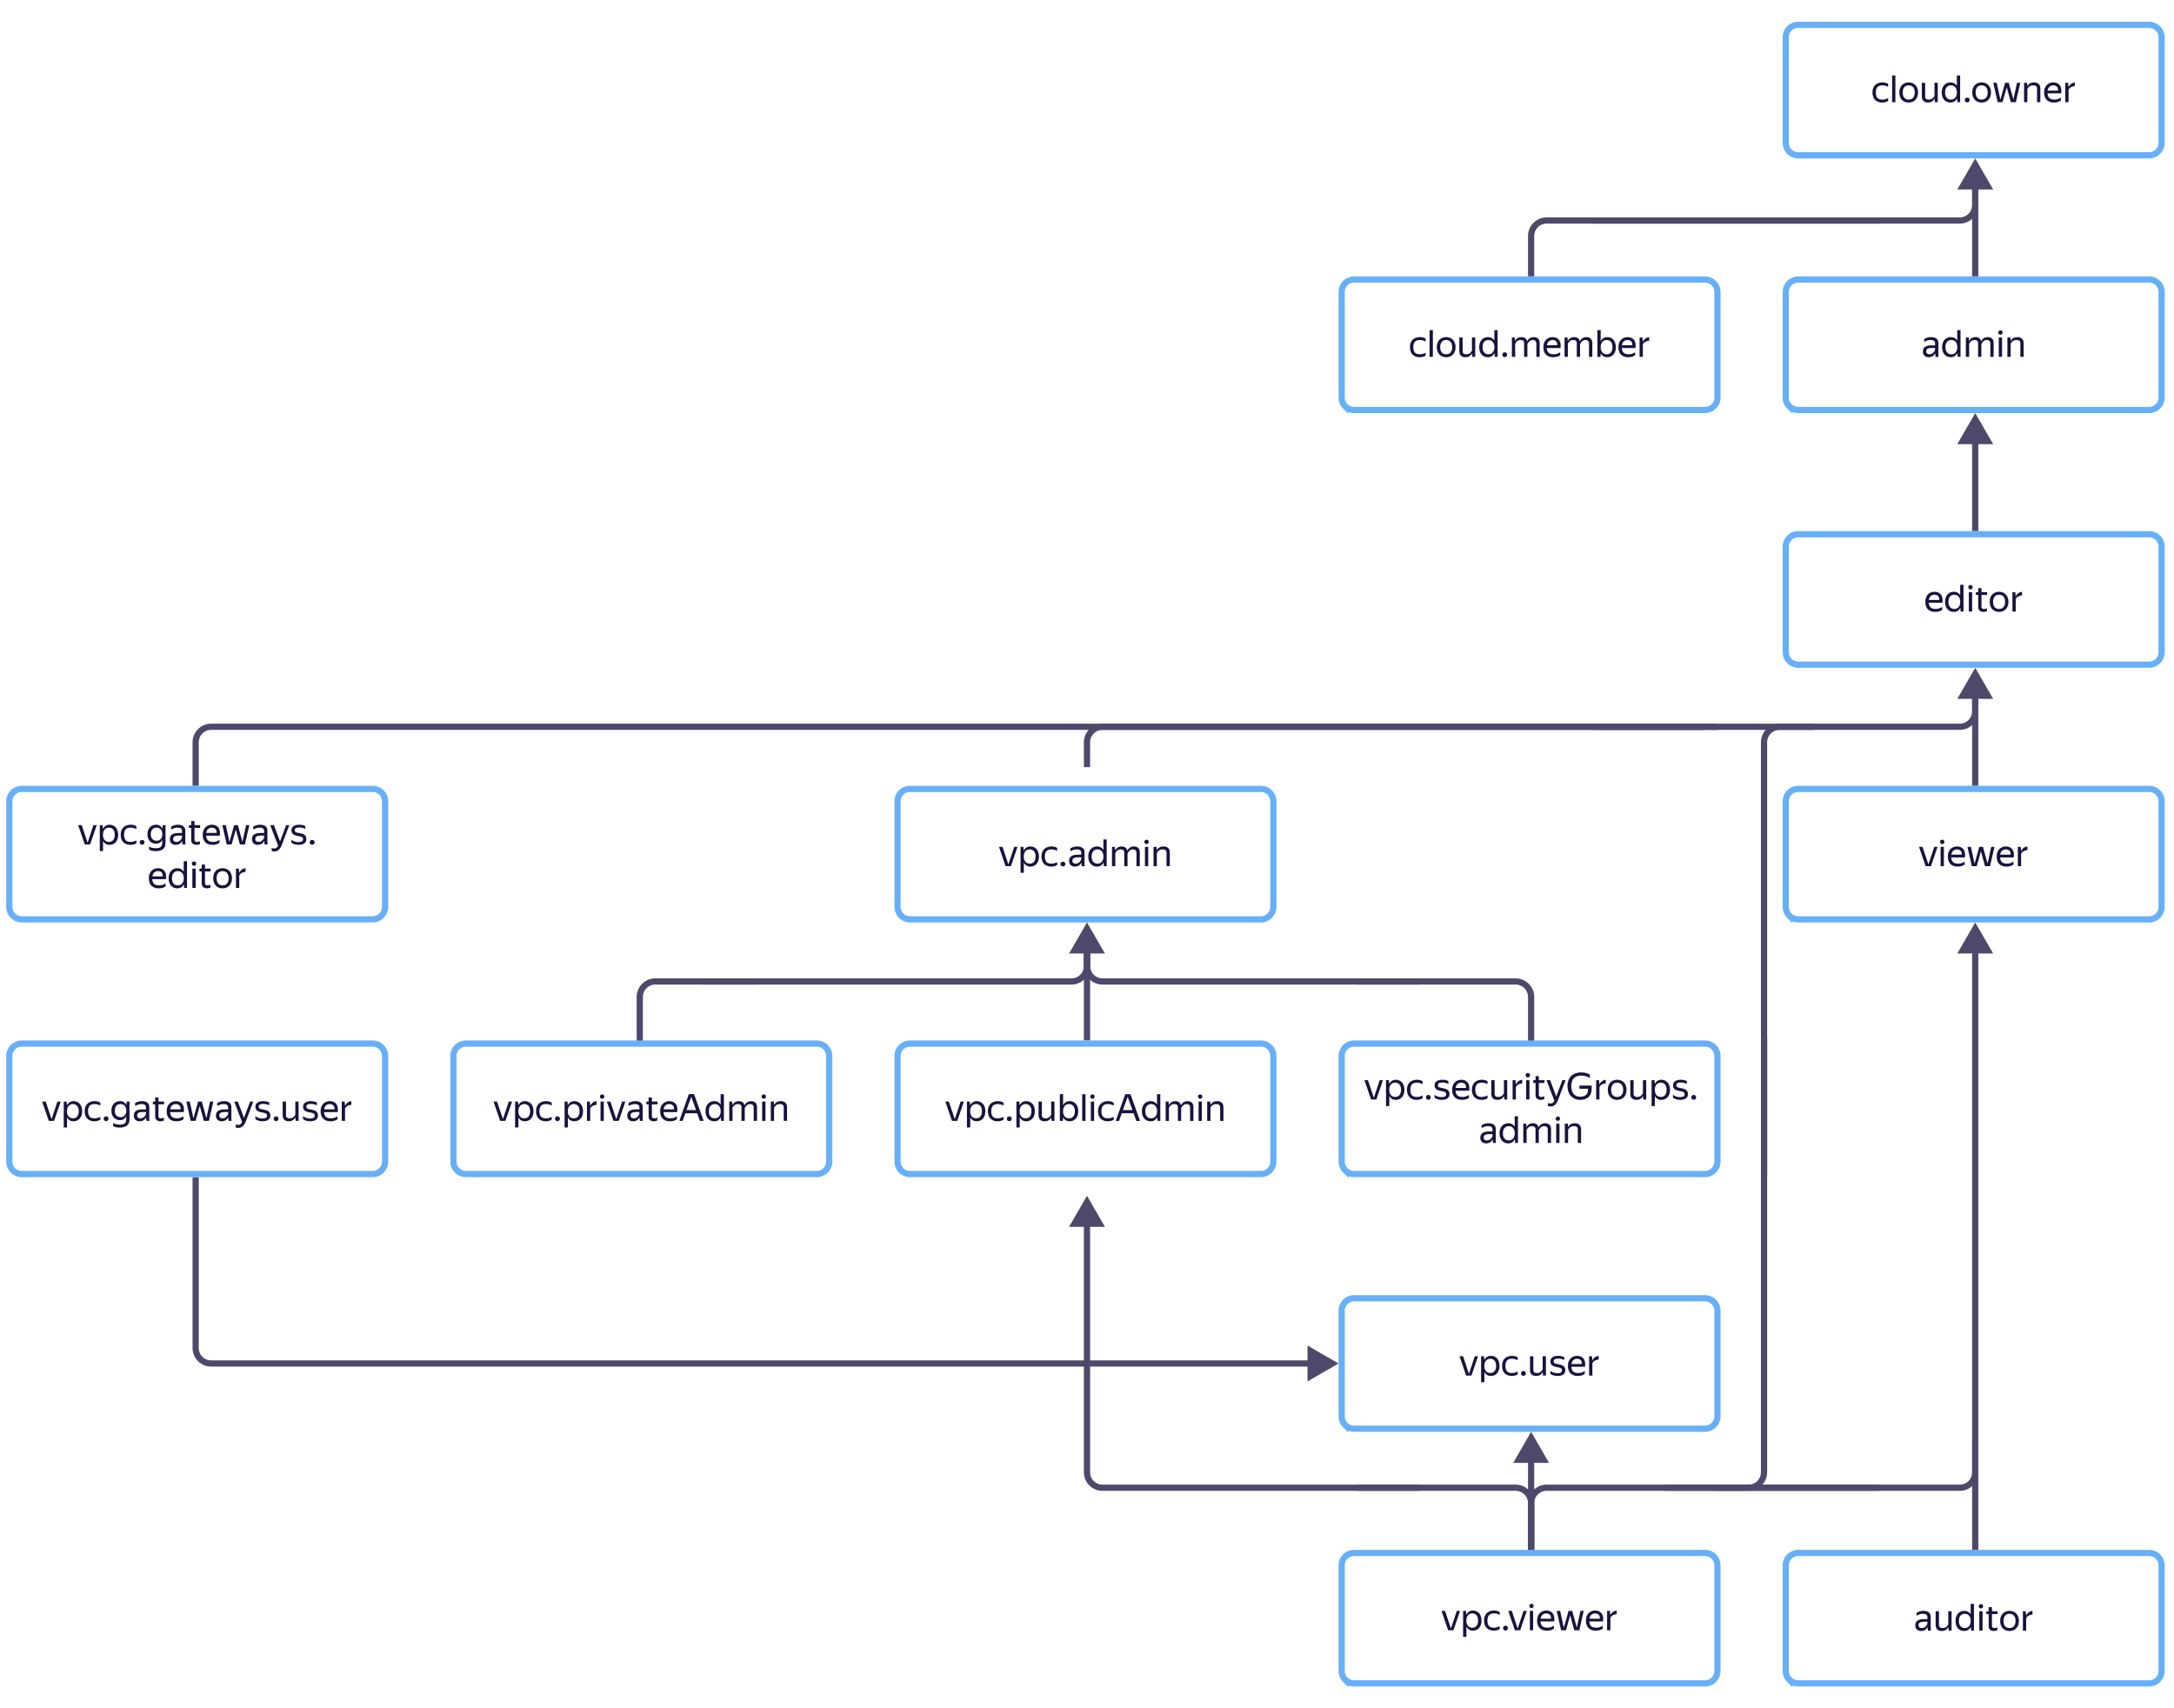 <svg xmlns="http://www.w3.org/2000/svg" width="700" height="550" fill="none" viewBox="0 0 700 550">
    <g filter="url(#filter0_d_1_2)">
        <path fill="#fff" d="M555 247H144a5.004 5.004 0 0 0-3.536 1.464A5.004 5.004 0 0 0 139 252v128c0 1.326.527 2.598 1.464 3.536A5.004 5.004 0 0 0 144 385h411a5.004 5.004 0 0 0 3.536-1.464A5.004 5.004 0 0 0 560 380V252a5.004 5.004 0 0 0-1.464-3.536A5.004 5.004 0 0 0 555 247Z"/>
    </g>
    <path fill="#4E496B" d="m493 461-5.774 10h11.548L493 461Zm-1 9v32h2v-32h-2Z"/>
    <path stroke="#4E496B" stroke-width="2" d="M493 500v-16.003a4.988 4.988 0 0 1 1.465-3.534A5.002 5.002 0 0 1 498 479h107"/>
    <path fill="#4E496B" d="m636 215-5.774 10h11.548L636 215Zm-1 9v29h2v-29h-2Zm1-91-5.774 10h11.548L636 133Zm-1 9v29h2v-29h-2Z"/>
    <path stroke="#4E496B" stroke-width="2" d="M350 247v-8c0-1.326.527-2.598 1.464-3.536A5.004 5.004 0 0 1 355 234h198m-60 266v-16.003a4.988 4.988 0 0 0-1.465-3.534A5.002 5.002 0 0 0 488 479h-51"/>
    <path fill="#4E496B" d="m350 385 5.774 10h-11.548L350 385Zm1 9.006v80.014h-2v-80.014h2ZM355 478h102v2H355v-2Zm-4-3.98c0 .524.104 1.043.306 1.527A3.972 3.972 0 0 0 355 478v2c-3.309 0-6-2.662-6-5.98h2Z"/>
    <path fill="#4E496B" d="m431 439-10 5.773v-11.547L431 439ZM64 379v55.013h-2V379h2Zm4 59h354v2H68v-2Zm-4-3.987a3.984 3.984 0 0 0 1.173 2.823A3.986 3.986 0 0 0 68 438v2c-3.31 0-6-2.67-6-5.987h2Z"/>
    <path stroke="#4E496B" stroke-width="2" d="M636 224v5.004a4.988 4.988 0 0 1-1.465 3.534A4.99 4.99 0 0 1 631 234H513"/>
    <path stroke="#4E496B" stroke-width="2" d="M63 253v-14.003a5.003 5.003 0 0 1 1.465-3.534A4.998 4.998 0 0 1 68 234h481"/>
    <path fill="#4E496B" d="m636 297-5.774 10h11.548L636 297Zm-1 8.988v168.037h2V305.988h-2ZM631 478h-95v2h95v-2Zm4-3.975a3.972 3.972 0 0 1-4 3.975v2c3.307 0 6-2.655 6-5.975h-2Z"/>
    <path stroke="#4E496B" stroke-width="2" d="M552 479h11.004a4.988 4.988 0 0 0 3.534-1.465A4.99 4.99 0 0 0 568 474V334"/>
    <path stroke="#4E496B" stroke-width="2" d="M584 234h-11.004a4.988 4.988 0 0 0-3.534 1.465A4.99 4.99 0 0 0 568 239v140"/>
    <path fill="#4E496B" d="m636 51-5.774 10h11.548L636 51Zm-1 9v29h2V60h-2Z"/>
    <path stroke="#4E496B" stroke-width="2" d="M493 89V75.995a5 5 0 0 1 3.087-4.616A5 5 0 0 1 498 71h107"/>
    <path stroke="#4E496B" stroke-width="2" d="M636 56v10.004a5.002 5.002 0 0 1-3.087 4.617A5 5 0 0 1 631 71H513"/>
    <path fill="#fff" stroke="#67B0F8" stroke-width="2" d="M692 254H579a3.995 3.995 0 0 0-2.828 1.172A3.995 3.995 0 0 0 575 258v34c0 1.061.421 2.078 1.172 2.828A3.995 3.995 0 0 0 579 296h113a3.995 3.995 0 0 0 2.828-1.172A3.995 3.995 0 0 0 696 292v-34a3.995 3.995 0 0 0-1.172-2.828A3.995 3.995 0 0 0 692 254Zm0 246H579a3.995 3.995 0 0 0-2.828 1.172A3.995 3.995 0 0 0 575 504v34c0 1.061.421 2.078 1.172 2.828A3.995 3.995 0 0 0 579 542h113a3.995 3.995 0 0 0 2.828-1.172A3.995 3.995 0 0 0 696 538v-34a3.995 3.995 0 0 0-1.172-2.828A3.995 3.995 0 0 0 692 500Z"/>
    <path fill="#18123D" d="M620.658 523.812a3.638 3.638 0 0 1-.276.456 2.09 2.09 0 0 1-1.02.732c-.224.08-.488.12-.792.12-.56 0-1.012-.156-1.356-.468-.344-.32-.516-.776-.516-1.368 0-.68.236-1.18.708-1.5.48-.32 1.16-.48 2.04-.48h1.164v-.516c0-.432-.112-.74-.336-.924-.224-.184-.608-.276-1.152-.276-.384 0-.748.064-1.092.192-.344.12-.652.26-.924.42v-.948c.224-.136.524-.268.9-.396a3.747 3.747 0 0 1 1.26-.204c.784 0 1.38.164 1.788.492.408.32.612.82.612 1.5v3.6c.008.088.012.18.012.276l.024.276c.008.08.016.148.024.204h-.96a5.288 5.288 0 0 1-.072-.468 6.966 6.966 0 0 1-.024-.54l-.012-.18Zm-1.86.36c.328 0 .608-.068.84-.204.232-.136.42-.292.564-.468.144-.184.248-.36.312-.528.064-.176.096-.3.096-.372v-.456h-1.056c-.632 0-1.092.092-1.38.276-.28.176-.42.444-.42.804 0 .28.084.508.252.684.168.176.432.264.792.264Zm8.525-.288a2.238 2.238 0 0 1-.78.888c-.344.232-.796.348-1.356.348-.576 0-1.044-.16-1.404-.48-.352-.328-.528-.832-.528-1.512v-4.356h1.068v4.356c0 .208.028.38.084.516a.881.881 0 0 0 .612.48c.144.032.3.048.468.048.464 0 .836-.104 1.116-.312.28-.208.52-.492.72-.852v-4.236h1.056V525h-.936l-.096-1.116h-.024Zm7.253-.108c-.192.408-.46.736-.804.984-.344.24-.78.36-1.308.36-.376 0-.732-.064-1.068-.192a2.561 2.561 0 0 1-.888-.6 3.022 3.022 0 0 1-.612-1.008c-.152-.408-.228-.888-.228-1.44 0-.544.076-1.016.228-1.416.152-.408.356-.744.612-1.008.256-.272.552-.472.888-.6.344-.136.71-.205 1.08-.204.472 0 .88.1 1.224.3.344.192.62.468.828.828v-3.384h1.056V525h-.924l-.084-1.224Zm-1.956.396c.272 0 .524-.044.756-.132.232-.096.432-.24.6-.432.176-.192.312-.432.408-.72.104-.288.156-.624.156-1.008s-.052-.72-.156-1.008a1.982 1.982 0 0 0-.408-.72 1.488 1.488 0 0 0-.6-.42 1.959 1.959 0 0 0-.756-.144c-.552 0-1.004.196-1.356.588-.344.384-.516.952-.516 1.704 0 .76.176 1.332.528 1.716.352.384.8.576 1.344.576Zm5.227-6.312c-.216 0-.388-.064-.516-.192a.688.688 0 0 1-.192-.492.673.673 0 0 1 .708-.696c.208 0 .372.068.492.204.12.136.18.3.18.492s-.06.356-.18.492c-.12.128-.284.192-.492.192Zm.516.912V525h-1.056v-6.228h1.056Zm4.77 6.096a1.925 1.925 0 0 1-.492.18c-.2.048-.412.072-.636.072-.304 0-.564-.044-.78-.132a1.508 1.508 0 0 1-.516-.348 1.468 1.468 0 0 1-.3-.504 2.09 2.09 0 0 1-.084-.588v-3.876h-.744v-.9h.744v-1.308h1.056v1.308h1.812v.9h-1.812v3.744c0 .264.064.456.192.576.136.12.372.18.708.18.312 0 .596-.088.852-.264v.96Zm3.902.252c-.424 0-.82-.072-1.188-.216a2.765 2.765 0 0 1-.96-.624 3.037 3.037 0 0 1-.624-1.02c-.152-.4-.228-.86-.228-1.38 0-.512.076-.968.228-1.368.135-.38.347-.727.624-1.02.272-.272.592-.48.96-.624a3.238 3.238 0 0 1 1.188-.216c.432 0 .832.072 1.2.216.368.144.684.352.948.624.272.272.484.612.636 1.02.16.4.24.856.24 1.368 0 .52-.08.98-.24 1.38-.152.4-.364.74-.636 1.02-.264.272-.58.48-.948.624a3.26 3.26 0 0 1-1.2.216Zm0-.948c.28 0 .536-.044.768-.132.24-.096.448-.236.624-.42.176-.192.312-.432.408-.72.096-.288.144-.628.144-1.02s-.048-.732-.144-1.02a1.863 1.863 0 0 0-.408-.708 1.561 1.561 0 0 0-.624-.42 2 2 0 0 0-.768-.144c-.28 0-.536.048-.768.144-.234.09-.444.234-.612.42-.168.184-.3.42-.396.708-.102.33-.151.674-.144 1.02 0 .392.048.732.144 1.02.096.288.228.528.396.72.176.184.38.324.612.42.232.088.488.132.768.132Zm7.395-4.344c-.448.04-.856.156-1.224.348-.36.184-.628.472-.804.864V525h-1.056v-6.228h.924l.108 1.356h.024c.176-.368.428-.688.756-.96.336-.28.76-.452 1.272-.516v1.176Z"/>
    <path stroke="#4E496B" stroke-width="2" d="M636 464v35"/>
    <path fill="#18123D" d="M621.735 278.889h-1.704l-2.136-6.228h1.14l1.896 5.664 1.884-5.664h1.056l-2.136 6.228Zm3.655-7.14c-.216 0-.388-.064-.516-.192a.688.688 0 0 1-.192-.492.673.673 0 0 1 .708-.696c.208 0 .372.068.492.204.12.136.18.3.18.492s-.06.356-.18.492c-.12.128-.284.192-.492.192Zm.516.912v6.228h-1.056v-6.228h1.056Zm6.678 5.7a3.392 3.392 0 0 1-.792.42 3.928 3.928 0 0 1-.624.156c-.257.05-.518.074-.78.072-1.048 0-1.844-.284-2.388-.852-.544-.568-.816-1.364-.816-2.388 0-.504.072-.956.216-1.356.152-.4.36-.736.624-1.008.264-.28.576-.492.936-.636.36-.152.752-.228 1.176-.228.411-.007.82.071 1.2.228.352.152.64.376.864.672.232.296.388.664.468 1.104.088.432.088.936 0 1.512h-4.392c.04.672.24 1.176.6 1.512.36.328.896.492 1.608.492.48 0 .892-.068 1.236-.204.304-.115.594-.264.864-.444v.948Zm-2.472-4.884c-.456 0-.848.14-1.176.42-.328.28-.536.704-.624 1.272h3.348c.032-.576-.1-1-.396-1.272-.296-.28-.68-.42-1.152-.42Zm10.659 5.412h-1.62l-1.32-4.812-1.356 4.812h-1.572l-1.416-6.228h1.116l1.188 5.436 1.512-5.436h1.188l1.476 5.376 1.176-5.376h1.044l-1.416 6.228Zm7.539-.528a3.392 3.392 0 0 1-.792.42 3.928 3.928 0 0 1-.624.156c-.257.05-.518.074-.78.072-1.048 0-1.844-.284-2.388-.852-.544-.568-.816-1.364-.816-2.388 0-.504.072-.956.216-1.356.152-.4.36-.736.624-1.008.264-.28.576-.492.936-.636.36-.152.752-.228 1.176-.228.411-.007.82.071 1.2.228.352.152.64.376.864.672.232.296.388.664.468 1.104.088.432.088.936 0 1.512h-4.392c.04.672.24 1.176.6 1.512.36.328.896.492 1.608.492.48 0 .892-.068 1.236-.204.304-.115.594-.264.864-.444v.948Zm-2.472-4.884c-.456 0-.848.14-1.176.42-.328.28-.536.704-.624 1.272h3.348c.032-.576-.1-1-.396-1.272-.296-.28-.68-.42-1.152-.42Zm6.963.24c-.448.04-.856.156-1.224.348-.36.184-.628.472-.804.864v3.96h-1.056v-6.228h.924l.108 1.356h.024c.176-.368.428-.688.756-.96.336-.28.76-.452 1.272-.516v1.176Z"/>
    <path fill="#fff" stroke="#67B0F8" stroke-width="2" d="M120 254H7a3.997 3.997 0 0 0-4 4v34a3.999 3.999 0 0 0 4 4h113a3.995 3.995 0 0 0 2.828-1.172A3.995 3.995 0 0 0 124 292v-34a3.995 3.995 0 0 0-1.172-2.828A3.995 3.995 0 0 0 120 254Z"/>
    <path fill="#18123D" d="M29.01 271.889h-1.703l-2.136-6.228h1.14l1.896 5.664 1.884-5.664h1.056l-2.137 6.228Zm6.248.12c-.48 0-.896-.112-1.248-.336a2.447 2.447 0 0 1-.828-.924v3.264h-1.056v-8.352h.924l.108 1.212c.208-.408.488-.732.84-.972s.788-.36 1.308-.36c.36 0 .704.068 1.032.204.336.128.628.328.876.6.256.264.456.6.6 1.008.152.4.228.872.228 1.416 0 .552-.076 1.032-.228 1.44a3.007 3.007 0 0 1-.612 1.008c-.25.26-.553.465-.888.6a2.953 2.953 0 0 1-1.056.192Zm-.156-.948c.552 0 .996-.188 1.332-.564.344-.384.516-.96.516-1.728 0-.752-.172-1.32-.516-1.704-.336-.392-.78-.588-1.332-.588-.272 0-.528.048-.768.144a1.716 1.716 0 0 0-.612.432c-.168.184-.304.42-.408.708-.102.326-.15.666-.144 1.008 0 .384.048.72.144 1.008.104.288.24.528.408.72.176.192.38.336.612.432.24.088.496.132.768.132Zm6.907.948a3.759 3.759 0 0 1-1.308-.216 2.857 2.857 0 0 1-.984-.636c-.272-.28-.48-.62-.624-1.02a4.024 4.024 0 0 1-.216-1.368c0-.504.072-.956.216-1.356.152-.4.364-.736.636-1.008.28-.285.62-.502.996-.636a3.668 3.668 0 0 1 1.332-.228c.384 0 .736.044 1.056.132.32.08.584.2.792.36v.948a2.787 2.787 0 0 0-.864-.372 3.549 3.549 0 0 0-.972-.132c-.728 0-1.264.188-1.608.564-.336.376-.504.952-.504 1.728s.164 1.352.492 1.728c.328.376.848.564 1.56.564.376 0 .72-.044 1.032-.132.32-.096.608-.216.864-.36v.948a3.686 3.686 0 0 1-1.896.492Zm3.76-.048a.755.755 0 0 1-.565-.216.761.761 0 0 1-.216-.54c0-.224.072-.408.216-.552a.768.768 0 0 1 .564-.216c.224 0 .408.072.552.216a.744.744 0 0 1 .216.552.762.762 0 0 1-.216.54.742.742 0 0 1-.551.216Zm7.529-.6c0 .4-.06.764-.18 1.092a1.972 1.972 0 0 1-.552.852c-.248.232-.572.412-.972.54-.392.128-.868.192-1.428.192a6.002 6.002 0 0 1-.804-.048 3.76 3.76 0 0 1-.612-.132 2.228 2.228 0 0 1-.432-.168 2.022 2.022 0 0 1-.3-.168v-.948c.128.072.26.136.396.192a3.52 3.52 0 0 0 1.032.276c.216.032.46.048.732.048.768 0 1.304-.144 1.608-.432.304-.288.456-.716.456-1.284v-.96c-.177.36-.446.666-.78.888-.328.224-.736.336-1.224.336-.368 0-.72-.064-1.056-.192a2.607 2.607 0 0 1-.876-.564 2.91 2.91 0 0 1-.6-.948c-.144-.384-.216-.828-.216-1.332 0-.512.072-.956.216-1.332.152-.384.352-.704.6-.96.256-.256.552-.448.888-.576a2.974 2.974 0 0 1 1.068-.192c.496 0 .912.112 1.248.336.344.224.612.528.804.912l.012-.132c0-.144.008-.316.024-.516.016-.208.032-.368.048-.48h.96c-.02.159-.037.32-.048.48-.008.208-.012.38-.012.516v4.704Zm-2.868-.672c.264 0 .504-.04.72-.12.224-.088.416-.22.576-.396.168-.176.296-.392.384-.648.101-.297.15-.61.144-.924 0-.712-.176-1.244-.528-1.596-.344-.352-.78-.528-1.308-.528a2.077 2.077 0 0 0-.744.132c-.224.088-.42.22-.588.396-.16.176-.288.4-.384.672a2.71 2.71 0 0 0-.144.924c0 .352.048.66.144.924.096.256.228.472.396.648.168.168.364.296.588.384.232.088.48.132.744.132Zm8.23.012c-.08.159-.173.311-.276.456a2.09 2.09 0 0 1-1.02.732c-.224.08-.488.12-.792.12-.56 0-1.012-.156-1.356-.468-.344-.32-.516-.776-.516-1.368 0-.68.236-1.18.708-1.5.48-.32 1.16-.48 2.04-.48h1.164v-.516c0-.432-.112-.74-.336-.924-.224-.184-.608-.276-1.152-.276-.384 0-.748.064-1.092.192-.344.12-.652.26-.924.42v-.948c.224-.136.524-.268.9-.396.405-.14.831-.209 1.26-.204.784 0 1.38.164 1.788.492.408.32.612.82.612 1.5v3.6c.008.088.012.18.012.276l.024.276c.008.08.016.148.024.204h-.96a5.479 5.479 0 0 1-.072-.468 7.17 7.17 0 0 1-.024-.54l-.012-.18Zm-1.86.36c.328 0 .608-.068.84-.204.232-.136.42-.292.564-.468.144-.184.248-.36.312-.528.064-.176.096-.3.096-.372v-.456h-1.056c-.632 0-1.092.092-1.38.276-.28.176-.42.444-.42.804 0 .28.084.508.252.684.168.176.432.264.792.264Zm7.577.696a1.92 1.92 0 0 1-.492.18c-.2.048-.412.072-.636.072-.304 0-.564-.044-.78-.132a1.503 1.503 0 0 1-.516-.348 1.481 1.481 0 0 1-.3-.504 2.09 2.09 0 0 1-.084-.588v-3.876h-.744v-.9h.744v-1.308h1.056v1.308h1.812v.9h-1.812v3.744c0 .264.064.456.192.576.136.12.372.18.708.18.312 0 .596-.088.852-.264v.96Zm6.302-.396a3.417 3.417 0 0 1-.792.42 3.941 3.941 0 0 1-.624.156c-.257.05-.518.074-.78.072-1.048 0-1.844-.284-2.388-.852-.544-.568-.816-1.364-.816-2.388 0-.504.072-.956.216-1.356.152-.4.36-.736.624-1.008.264-.28.576-.492.936-.636.36-.152.752-.228 1.176-.228a3.01 3.01 0 0 1 1.2.228c.352.152.64.376.864.672.232.296.388.664.468 1.104.088.432.088.936 0 1.512h-4.392c.04.672.24 1.176.6 1.512.36.328.896.492 1.608.492.48 0 .892-.068 1.236-.204a4.32 4.32 0 0 0 .864-.444v.948Zm-2.472-4.884c-.456 0-.848.14-1.176.42-.328.28-.536.704-.624 1.272h3.348c.032-.576-.1-1-.396-1.272-.296-.28-.68-.42-1.152-.42Zm10.66 5.412h-1.62l-1.32-4.812-1.356 4.812h-1.572l-1.416-6.228h1.116l1.188 5.436 1.512-5.436h1.188l1.476 5.376 1.176-5.376h1.044l-1.416 6.228Zm6.23-1.188a3.68 3.68 0 0 1-.275.456 2.09 2.09 0 0 1-1.02.732c-.224.08-.488.12-.792.12-.56 0-1.012-.156-1.356-.468-.344-.32-.516-.776-.516-1.368 0-.68.236-1.18.708-1.5.48-.32 1.16-.48 2.04-.48h1.164v-.516c0-.432-.112-.74-.336-.924-.224-.184-.608-.276-1.152-.276-.384 0-.748.064-1.092.192-.344.12-.652.26-.924.42v-.948c.224-.136.524-.268.9-.396.405-.14.831-.209 1.26-.204.784 0 1.38.164 1.788.492.408.32.612.82.612 1.5v3.6c.008.088.012.18.012.276l.024.276c.008.08.016.148.024.204h-.96a5.479 5.479 0 0 1-.072-.468 7.17 7.17 0 0 1-.024-.54l-.013-.18Zm-1.86.36c.329 0 .609-.068.84-.204.233-.136.42-.292.565-.468.144-.184.248-.36.312-.528.064-.176.096-.3.096-.372v-.456h-1.056c-.632 0-1.092.092-1.38.276-.28.176-.42.444-.42.804 0 .28.084.508.252.684.168.176.431.264.791.264Zm7.59.756a7.14 7.14 0 0 1-.457.984c-.16.288-.34.532-.54.732-.2.2-.424.348-.672.444-.27.108-.56.161-.852.156-.16 0-.308-.012-.444-.036a1.33 1.33 0 0 1-.372-.096v-1.02c.088.064.2.112.336.144.136.04.284.06.444.06.296 0 .54-.072.732-.216.192-.136.376-.356.552-.66l-2.532-6.648h1.164l1.98 5.256 1.968-5.256h1.02l-2.328 6.156h.001Zm5.306.192c-.328 0-.62-.028-.876-.084a4.182 4.182 0 0 1-.66-.18c-.184-.08-.34-.16-.468-.24a3.145 3.145 0 0 1-.3-.228v-.948c.08.08.188.168.324.264.136.088.3.172.492.252.192.08.408.148.648.204.248.048.524.072.828.072.448 0 .804-.072 1.068-.216.264-.144.396-.388.396-.732a.699.699 0 0 0-.132-.444.8.8 0 0 0-.336-.264 2.083 2.083 0 0 0-.504-.168c-.184-.04-.38-.08-.588-.12a20.864 20.864 0 0 1-.78-.18 2.72 2.72 0 0 1-.696-.3 1.634 1.634 0 0 1-.504-.516c-.128-.216-.192-.496-.192-.84 0-.56.216-1 .648-1.32.44-.32 1.052-.48 1.836-.48.44 0 .828.044 1.164.132.344.088.608.184.792.288v.948a2.814 2.814 0 0 0-.78-.336c-.304-.096-.684-.144-1.14-.144-.472 0-.836.064-1.092.192-.248.128-.372.36-.372.696 0 .168.036.304.108.408.077.1.175.182.288.24.128.056.272.1.432.132.16.032.328.068.504.108.272.056.552.116.84.18.288.064.544.164.768.3.232.136.42.32.564.552.152.224.228.528.228.912 0 .36-.072.66-.216.9-.144.24-.336.432-.576.576-.232.136-.5.232-.804.288-.296.064-.6.096-.912.096Zm4.385-.048a.768.768 0 0 1-.564-.216.761.761 0 0 1-.216-.54c0-.224.072-.408.216-.552a.768.768 0 0 1 .564-.216c.224 0 .408.072.552.216a.738.738 0 0 1 .216.552.768.768 0 0 1-.216.54.738.738 0 0 1-.552.216Zm-47.182 13.4a3.417 3.417 0 0 1-.792.42 3.941 3.941 0 0 1-.624.156c-.257.05-.518.074-.78.072-1.048 0-1.844-.284-2.388-.852-.544-.568-.816-1.364-.816-2.388 0-.504.072-.956.216-1.356.152-.4.36-.736.624-1.008.264-.28.576-.492.936-.636.36-.152.752-.228 1.176-.228a3.01 3.01 0 0 1 1.2.228c.352.152.64.376.864.672.232.296.388.664.468 1.104.088.432.088.936 0 1.512h-4.392c.04.672.24 1.176.6 1.512.36.328.896.492 1.608.492.48 0 .892-.068 1.236-.204a4.32 4.32 0 0 0 .864-.444v.948Zm-2.472-4.884c-.456 0-.848.14-1.176.42-.328.28-.536.704-.624 1.272h3.348c.032-.576-.1-1-.396-1.272-.296-.28-.68-.42-1.152-.42Zm8.343 4.188c-.192.408-.46.736-.804.984-.344.24-.78.36-1.308.36-.376 0-.732-.064-1.068-.192a2.567 2.567 0 0 1-.888-.6 3.006 3.006 0 0 1-.612-1.008c-.152-.408-.228-.888-.228-1.44 0-.544.076-1.016.228-1.416.152-.408.356-.744.612-1.008.256-.272.552-.472.888-.6.344-.136.71-.205 1.08-.204.472 0 .88.1 1.224.3.344.192.62.468.828.828v-3.384h1.056v8.604h-.924l-.084-1.224Zm-1.956.396c.272 0 .524-.044.756-.132.232-.096.432-.24.6-.432.176-.192.312-.432.408-.72.104-.288.156-.624.156-1.008s-.052-.72-.156-1.008a1.969 1.969 0 0 0-.408-.72 1.489 1.489 0 0 0-.6-.42 1.959 1.959 0 0 0-.756-.144c-.552 0-1.004.196-1.356.588-.344.384-.516.952-.516 1.704 0 .76.176 1.332.528 1.716.352.384.8.576 1.344.576Zm5.227-6.312c-.216 0-.388-.064-.516-.192a.692.692 0 0 1-.192-.492.678.678 0 0 1 .434-.653.671.671 0 0 1 .274-.043c.208 0 .372.068.492.204.12.136.18.3.18.492s-.06.356-.18.492c-.12.128-.284.192-.492.192Zm.516.912v6.228h-1.056v-6.228h1.056Zm4.77 6.096a1.92 1.92 0 0 1-.492.18c-.2.048-.413.072-.637.072a2.056 2.056 0 0 1-.78-.132 1.503 1.503 0 0 1-.516-.348 1.481 1.481 0 0 1-.3-.504 2.09 2.09 0 0 1-.084-.588v-3.876h-.743v-.9h.743v-1.308h1.056v1.308h1.813v.9H66.01v3.744c0 .264.065.456.193.576.136.12.372.18.708.18.311 0 .595-.088.851-.264v.96h.002Zm3.902.252c-.424 0-.82-.072-1.188-.216a2.765 2.765 0 0 1-.96-.624 3.036 3.036 0 0 1-.624-1.02c-.152-.4-.228-.86-.228-1.38 0-.512.076-.968.228-1.368a2.89 2.89 0 0 1 .624-1.02c.272-.272.592-.48.96-.624a3.237 3.237 0 0 1 1.188-.216c.432 0 .832.072 1.2.216.368.144.684.352.948.624.272.272.484.612.636 1.02.16.4.24.856.24 1.368 0 .52-.08.98-.24 1.38-.152.4-.364.74-.636 1.02-.264.272-.58.48-.948.624a3.26 3.26 0 0 1-1.2.216Zm0-.948c.28 0 .536-.044.768-.132.24-.096.448-.236.624-.42.176-.192.312-.432.408-.72.096-.288.144-.628.144-1.02s-.048-.732-.144-1.02a1.86 1.86 0 0 0-.408-.708 1.56 1.56 0 0 0-.624-.42 2 2 0 0 0-.768-.144c-.28 0-.536.048-.768.144-.234.09-.444.234-.612.42-.168.184-.3.42-.396.708-.102.33-.15.675-.144 1.02 0 .392.048.732.144 1.02.096.288.228.528.396.72.176.184.38.324.612.42.232.088.488.132.768.132Zm7.395-4.344c-.448.04-.856.156-1.224.348-.36.184-.628.472-.804.864v3.96h-1.056v-6.228h.924l.108 1.356h.024c.176-.368.428-.688.756-.96.336-.28.76-.452 1.272-.516v1.176Z"/>
    <path fill="#fff" stroke="#67B0F8" stroke-width="2" d="M120 336H7a3.997 3.997 0 0 0-4 4v34a3.999 3.999 0 0 0 4 4h113a3.995 3.995 0 0 0 2.828-1.172A3.995 3.995 0 0 0 124 374v-34a3.995 3.995 0 0 0-1.172-2.828A3.995 3.995 0 0 0 120 336Z"/>
    <path fill="#18123D" d="M17.41 360.889h-1.705l-2.136-6.228h1.14l1.896 5.664 1.884-5.664h1.056l-2.135 6.228Zm6.246.12c-.48 0-.896-.112-1.248-.336a2.447 2.447 0 0 1-.828-.924v3.264h-1.056v-8.352h.924l.108 1.212c.208-.408.488-.732.84-.972s.788-.36 1.308-.36c.36 0 .704.068 1.032.204.336.128.628.328.876.6.256.264.456.6.6 1.008.152.4.228.872.228 1.416 0 .552-.076 1.032-.228 1.44a3.006 3.006 0 0 1-.612 1.008c-.25.26-.553.465-.888.6a2.953 2.953 0 0 1-1.056.192Zm-.156-.948c.552 0 .996-.188 1.332-.564.344-.384.516-.96.516-1.728 0-.752-.172-1.32-.516-1.704-.336-.392-.78-.588-1.332-.588-.272 0-.528.048-.768.144a1.716 1.716 0 0 0-.612.432c-.168.184-.304.42-.408.708-.102.326-.15.666-.144 1.008 0 .384.048.72.144 1.008.104.288.24.528.408.72.176.192.38.336.612.432.24.088.496.132.768.132Zm6.907.948a3.759 3.759 0 0 1-1.308-.216 2.857 2.857 0 0 1-.984-.636c-.272-.28-.48-.62-.624-1.02a4.024 4.024 0 0 1-.216-1.368c0-.504.072-.956.216-1.356.152-.4.364-.736.636-1.008.28-.285.62-.502.996-.636a3.668 3.668 0 0 1 1.332-.228c.384 0 .736.044 1.056.132.32.08.584.2.792.36v.948a2.786 2.786 0 0 0-.864-.372 3.549 3.549 0 0 0-.972-.132c-.728 0-1.264.188-1.608.564-.336.376-.504.952-.504 1.728s.164 1.352.492 1.728c.328.376.848.564 1.56.564.376 0 .72-.044 1.032-.132.32-.096.608-.216.864-.36v.948a3.685 3.685 0 0 1-1.896.492Zm3.76-.048a.755.755 0 0 1-.565-.216.752.752 0 0 1-.215-.54.749.749 0 0 1 .215-.552.754.754 0 0 1 .565-.216.745.745 0 0 1 .716.47.746.746 0 0 1 .051.298.754.754 0 0 1-.215.54.743.743 0 0 1-.552.216Zm7.53-.6c0 .4-.06.764-.18 1.092a1.974 1.974 0 0 1-.553.852c-.248.232-.572.412-.972.54-.392.128-.868.192-1.428.192a6.002 6.002 0 0 1-.804-.048 3.76 3.76 0 0 1-.612-.132 2.228 2.228 0 0 1-.432-.168 2.022 2.022 0 0 1-.3-.168v-.948c.128.072.26.136.396.192a3.52 3.52 0 0 0 1.032.276c.216.032.46.048.732.048.768 0 1.304-.144 1.608-.432.304-.288.456-.716.456-1.284v-.96c-.177.36-.446.666-.78.888-.328.224-.736.336-1.224.336-.368 0-.72-.064-1.056-.192a2.607 2.607 0 0 1-.876-.564 2.91 2.91 0 0 1-.6-.948c-.144-.384-.216-.828-.216-1.332 0-.512.072-.956.216-1.332.152-.384.352-.704.6-.96.256-.256.552-.448.888-.576a2.974 2.974 0 0 1 1.068-.192c.496 0 .912.112 1.248.336.344.224.612.528.804.912l.012-.132c0-.144.008-.316.024-.516.016-.208.032-.368.048-.48h.96c-.02.159-.037.32-.048.48-.008.208-.012.38-.012.516l.001 4.704Zm-2.869-.672c.264 0 .504-.04.72-.12.224-.088.416-.22.576-.396.168-.176.296-.392.384-.648.101-.297.15-.61.144-.924 0-.712-.176-1.244-.528-1.596-.344-.352-.78-.528-1.308-.528a2.077 2.077 0 0 0-.744.132c-.224.088-.42.22-.588.396-.16.176-.288.4-.384.672a2.71 2.71 0 0 0-.144.924c0 .352.048.66.144.924.096.256.228.472.396.648.168.168.364.296.588.384.232.088.48.132.744.132Zm8.23.012c-.08.158-.172.311-.275.456a2.09 2.09 0 0 1-1.02.732c-.224.08-.488.12-.792.12-.56 0-1.012-.156-1.356-.468-.344-.32-.516-.776-.516-1.368 0-.68.236-1.18.708-1.5.48-.32 1.16-.48 2.04-.48h1.164v-.516c0-.432-.112-.74-.336-.924-.224-.184-.608-.276-1.152-.276-.384 0-.748.064-1.092.192-.344.12-.652.26-.924.42v-.948c.224-.136.524-.268.9-.396.405-.14.831-.209 1.26-.204.784 0 1.38.164 1.788.492.408.32.612.82.612 1.5v3.6c.008.088.012.18.012.276l.024.276c.008.08.016.148.024.204h-.96a5.519 5.519 0 0 1-.072-.468 7.17 7.17 0 0 1-.024-.54l-.013-.18Zm-1.86.36c.329 0 .609-.068.84-.204.233-.136.42-.292.565-.468.144-.184.248-.36.312-.528.064-.176.096-.3.096-.372v-.456h-1.056c-.632 0-1.092.092-1.38.276-.28.176-.42.444-.42.804 0 .28.084.508.252.684.168.176.431.264.791.264Zm7.577.696a1.92 1.92 0 0 1-.492.18c-.2.048-.412.072-.636.072-.304 0-.564-.044-.78-.132a1.504 1.504 0 0 1-.516-.348 1.481 1.481 0 0 1-.3-.504 2.09 2.09 0 0 1-.084-.588v-3.876h-.744v-.9h.744v-1.308h1.056v1.308h1.812v.9h-1.812v3.744c0 .264.064.456.192.576.136.12.372.18.708.18.312 0 .596-.088.852-.264v.96Zm6.303-.396a3.417 3.417 0 0 1-.792.42 3.941 3.941 0 0 1-.624.156c-.257.05-.518.074-.78.072-1.048 0-1.844-.284-2.388-.852-.544-.568-.816-1.364-.816-2.388 0-.504.072-.956.216-1.356.152-.4.36-.736.624-1.008.264-.28.576-.492.936-.636.36-.152.752-.228 1.176-.228a3.01 3.01 0 0 1 1.2.228c.352.152.64.376.864.672.232.296.388.664.468 1.104.088.432.088.936 0 1.512H54.77c.04.672.24 1.176.6 1.512.36.328.896.492 1.608.492.48 0 .892-.068 1.236-.204a4.32 4.32 0 0 0 .864-.444v.948Zm-2.472-4.884c-.456 0-.848.14-1.176.42-.328.28-.536.704-.624 1.272h3.348c.032-.576-.1-1-.396-1.272-.296-.28-.68-.42-1.152-.42Zm10.659 5.412h-1.62l-1.32-4.812-1.356 4.812h-1.572l-1.416-6.228h1.116l1.188 5.436 1.512-5.436h1.188l1.476 5.376 1.176-5.376h1.044l-1.416 6.228Zm6.231-1.188c-.08.159-.173.311-.276.456a2.09 2.09 0 0 1-1.02.732c-.224.08-.488.12-.792.12-.56 0-1.012-.156-1.356-.468-.344-.32-.516-.776-.516-1.368 0-.68.236-1.18.708-1.5.48-.32 1.16-.48 2.04-.48h1.164v-.516c0-.432-.112-.74-.336-.924-.224-.184-.608-.276-1.152-.276-.384 0-.748.064-1.092.192-.344.12-.652.26-.924.42v-.948c.224-.136.524-.268.9-.396.405-.14.831-.209 1.26-.204.784 0 1.38.164 1.788.492.408.32.612.82.612 1.5v3.6c.008.088.012.18.012.276l.024.276c.008.08.016.148.024.204h-.96a5.479 5.479 0 0 1-.072-.468 7.17 7.17 0 0 1-.024-.54l-.012-.18Zm-1.86.36c.328 0 .608-.068.84-.204.232-.136.42-.292.564-.468.144-.184.248-.36.312-.528.064-.176.096-.3.096-.372v-.456h-1.056c-.632 0-1.092.092-1.38.276-.28.176-.42.444-.42.804 0 .28.084.508.252.684.168.176.432.264.792.264Zm7.589.756c-.127.339-.28.668-.456.984-.16.288-.34.532-.54.732-.2.2-.424.348-.672.444-.27.108-.56.161-.852.156-.16 0-.308-.012-.444-.036a1.33 1.33 0 0 1-.372-.096v-1.02c.088.064.2.112.336.144.136.04.284.06.444.06.296 0 .54-.072.732-.216.192-.136.376-.356.552-.66l-2.532-6.648h1.164l1.98 5.256 1.968-5.256h1.02l-2.328 6.156Zm5.307.192c-.328 0-.62-.028-.876-.084a4.182 4.182 0 0 1-.66-.18c-.184-.08-.34-.16-.468-.24a3.158 3.158 0 0 1-.3-.228v-.948c.08.08.188.168.324.264.136.088.3.172.492.252.192.08.408.148.648.204.248.048.524.072.828.072.448 0 .804-.072 1.068-.216.264-.144.396-.388.396-.732a.698.698 0 0 0-.132-.444.8.8 0 0 0-.336-.264 2.083 2.083 0 0 0-.504-.168c-.184-.04-.38-.08-.588-.12a20.864 20.864 0 0 1-.78-.18 2.72 2.72 0 0 1-.696-.3 1.634 1.634 0 0 1-.504-.516c-.128-.216-.192-.496-.192-.84 0-.56.216-1 .648-1.32.44-.32 1.052-.48 1.836-.48.44 0 .828.044 1.164.132.344.088.608.184.792.288v.948a2.813 2.813 0 0 0-.78-.336c-.304-.096-.684-.144-1.14-.144-.472 0-.836.064-1.092.192-.248.128-.372.36-.372.696 0 .168.036.304.108.408.077.1.175.182.288.24.128.056.272.1.432.132.16.032.328.068.504.108.272.056.552.116.84.18.288.064.544.164.768.3.232.136.42.32.564.552.152.224.228.528.228.912 0 .36-.072.66-.216.9-.144.24-.336.432-.576.576-.232.136-.5.232-.804.288-.296.064-.6.096-.912.096Zm4.385-.048a.77.77 0 0 1-.564-.216.761.761 0 0 1-.216-.54c0-.224.072-.408.216-.552a.768.768 0 0 1 .564-.216.759.759 0 0 1 .552.216.744.744 0 0 1 .216.552.762.762 0 0 1-.216.54.742.742 0 0 1-.552.216Zm6.173-1.188a2.234 2.234 0 0 1-.78.888c-.344.232-.796.348-1.356.348-.576 0-1.044-.16-1.404-.48-.352-.328-.528-.832-.528-1.512v-4.356h1.068v4.356c0 .208.028.38.084.516a.889.889 0 0 0 .612.48c.144.032.3.048.468.048.464 0 .836-.104 1.116-.312.28-.208.52-.492.72-.852v-4.236h1.056v6.228h-.936l-.096-1.116h-.024Zm4.782 1.236c-.328 0-.62-.028-.876-.084a4.182 4.182 0 0 1-.66-.18c-.184-.08-.34-.16-.468-.24a3.145 3.145 0 0 1-.3-.228v-.948c.08.08.188.168.324.264.136.088.3.172.492.252.192.08.408.148.648.204.248.048.524.072.828.072.448 0 .804-.072 1.068-.216.264-.144.396-.388.396-.732a.699.699 0 0 0-.132-.444.799.799 0 0 0-.336-.264 2.075 2.075 0 0 0-.504-.168c-.184-.04-.38-.08-.588-.12a20.864 20.864 0 0 1-.78-.18 2.72 2.72 0 0 1-.696-.3 1.634 1.634 0 0 1-.504-.516c-.128-.216-.192-.496-.192-.84 0-.56.216-1 .648-1.32.44-.32 1.052-.48 1.836-.48.44 0 .828.044 1.164.132.344.088.608.184.792.288v.948a2.825 2.825 0 0 0-.78-.336c-.304-.096-.684-.144-1.14-.144-.472 0-.836.064-1.092.192-.248.128-.372.36-.372.696 0 .168.036.304.108.408.077.1.175.182.288.24.128.056.272.1.432.132.16.032.328.068.504.108.272.056.552.116.84.18.288.064.544.164.768.3.232.136.42.32.564.552.152.224.228.528.228.912 0 .36-.072.66-.216.9-.144.24-.336.432-.576.576-.232.136-.5.232-.804.288-.296.064-.6.096-.912.096Zm8.764-.648a3.392 3.392 0 0 1-.792.42 3.928 3.928 0 0 1-.624.156c-.257.05-.518.074-.78.072-1.048 0-1.844-.284-2.388-.852-.544-.568-.816-1.364-.816-2.388 0-.504.072-.956.216-1.356.152-.4.36-.736.624-1.008.264-.28.576-.492.936-.636.36-.152.752-.228 1.176-.228.411-.007.82.071 1.2.228.352.152.64.376.864.672.232.296.388.664.468 1.104.088.432.088.936 0 1.512h-4.392c.04.672.24 1.176.6 1.512.36.328.896.492 1.608.492.48 0 .892-.068 1.236-.204.304-.115.594-.264.864-.444v.948Zm-2.472-4.884c-.456 0-.848.14-1.176.42-.328.28-.536.704-.624 1.272h3.348c.032-.576-.1-1-.396-1.272-.296-.28-.68-.42-1.152-.42Zm6.964.24c-.448.04-.856.156-1.224.348-.36.184-.628.472-.804.864v3.96h-1.056v-6.228h.924l.108 1.356h.024c.176-.368.428-.688.756-.96.336-.28.76-.452 1.272-.516v1.176Z"/>
    <path fill="#fff" stroke="#67B0F8" stroke-width="2" d="M549 418H436a3.995 3.995 0 0 0-2.828 1.172A3.995 3.995 0 0 0 432 422v34c0 1.061.421 2.078 1.172 2.828A3.995 3.995 0 0 0 436 460h113a3.995 3.995 0 0 0 2.828-1.172A3.995 3.995 0 0 0 553 456v-34a3.995 3.995 0 0 0-1.172-2.828A3.995 3.995 0 0 0 549 418Z"/>
    <path fill="#18123D" d="M473.784 442.889h-1.704l-2.136-6.228h1.14l1.896 5.664 1.884-5.664h1.056l-2.136 6.228Zm6.247.12c-.48 0-.896-.112-1.248-.336a2.447 2.447 0 0 1-.828-.924v3.264h-1.056v-8.352h.924l.108 1.212c.208-.408.488-.732.84-.972s.788-.36 1.308-.36c.36 0 .704.068 1.032.204.336.128.628.328.876.6.256.264.456.6.6 1.008.152.4.228.872.228 1.416 0 .552-.076 1.032-.228 1.44a3.022 3.022 0 0 1-.612 1.008c-.25.26-.553.465-.888.6a2.951 2.951 0 0 1-1.056.192Zm-.156-.948c.552 0 .996-.188 1.332-.564.344-.384.516-.96.516-1.728 0-.752-.172-1.32-.516-1.704-.336-.392-.78-.588-1.332-.588-.272 0-.528.048-.768.144a1.723 1.723 0 0 0-.612.432c-.168.184-.304.42-.408.708-.102.326-.15.666-.144 1.008 0 .384.048.72.144 1.008.104.288.24.528.408.72.176.192.38.336.612.432.24.088.496.132.768.132Zm6.907.948a3.76 3.76 0 0 1-1.308-.216 2.865 2.865 0 0 1-.984-.636c-.272-.28-.48-.62-.624-1.02a4.003 4.003 0 0 1-.216-1.368c0-.504.072-.956.216-1.356.152-.4.364-.736.636-1.008.279-.285.62-.502.996-.636a3.669 3.669 0 0 1 1.332-.228c.384 0 .736.044 1.056.132.32.08.584.2.792.36v.948a2.786 2.786 0 0 0-.864-.372 3.544 3.544 0 0 0-.972-.132c-.728 0-1.264.188-1.608.564-.336.376-.504.952-.504 1.728s.164 1.352.492 1.728c.328.376.848.564 1.56.564.376 0 .72-.044 1.032-.132.32-.096.608-.216.864-.36v.948a3.685 3.685 0 0 1-1.896.492Zm3.759-.048a.768.768 0 0 1-.564-.216.755.755 0 0 1-.216-.54c0-.224.072-.408.216-.552a.765.765 0 0 1 .564-.216c.224 0 .408.072.552.216a.738.738 0 0 1 .216.552.768.768 0 0 1-.216.54.738.738 0 0 1-.552.216Zm6.174-1.188a2.238 2.238 0 0 1-.78.888c-.344.232-.796.348-1.356.348-.576 0-1.044-.16-1.404-.48-.352-.328-.528-.832-.528-1.512v-4.356h1.068v4.356c0 .208.028.38.084.516a.89.89 0 0 0 .612.48c.144.032.3.048.468.048.464 0 .836-.104 1.116-.312.28-.208.52-.492.72-.852v-4.236h1.056v6.228h-.936l-.096-1.116h-.024Zm4.782 1.236c-.328 0-.62-.028-.876-.084a4.182 4.182 0 0 1-.66-.18c-.184-.08-.34-.16-.468-.24a3.158 3.158 0 0 1-.3-.228v-.948c.08.08.188.168.324.264.136.088.3.172.492.252.192.08.408.148.648.204.248.048.524.072.828.072.448 0 .804-.072 1.068-.216.264-.144.396-.388.396-.732a.699.699 0 0 0-.132-.444.799.799 0 0 0-.336-.264 2.075 2.075 0 0 0-.504-.168c-.184-.04-.38-.08-.588-.12a20.956 20.956 0 0 1-.78-.18 2.719 2.719 0 0 1-.696-.3 1.634 1.634 0 0 1-.504-.516c-.128-.216-.192-.496-.192-.84 0-.56.216-1 .648-1.32.44-.32 1.052-.48 1.836-.48.44 0 .828.044 1.164.132.344.088.608.184.792.288v.948a2.825 2.825 0 0 0-.78-.336c-.304-.096-.684-.144-1.14-.144-.472 0-.836.064-1.092.192-.248.128-.372.36-.372.696 0 .168.036.304.108.408.077.1.175.182.288.24.128.056.272.1.432.132.16.032.328.068.504.108.272.056.552.116.84.18.288.064.544.164.768.3.232.136.42.32.564.552.152.224.228.528.228.912 0 .36-.072.66-.216.9-.144.24-.336.432-.576.576-.232.136-.5.232-.804.288-.296.064-.6.096-.912.096Zm8.764-.648a3.392 3.392 0 0 1-.792.42 3.928 3.928 0 0 1-.624.156c-.257.05-.518.075-.78.072-1.048 0-1.844-.284-2.388-.852-.544-.568-.816-1.364-.816-2.388 0-.504.072-.956.216-1.356.152-.4.36-.736.624-1.008.264-.28.576-.492.936-.636.36-.152.752-.228 1.176-.228.411-.007.82.071 1.2.228.352.152.64.376.864.672.232.296.388.664.468 1.104.088.432.088.936 0 1.512h-4.392c.04.672.24 1.176.6 1.512.36.328.896.492 1.608.492.48 0 .892-.068 1.236-.204.304-.115.594-.264.864-.444v.948Zm-2.472-4.884c-.456 0-.848.14-1.176.42-.328.28-.536.704-.624 1.272h3.348c.032-.576-.1-1-.396-1.272-.296-.28-.68-.42-1.152-.42Zm6.964.24c-.448.04-.856.156-1.224.348-.36.184-.628.472-.804.864v3.96h-1.056v-6.228h.924l.108 1.356h.024c.176-.368.428-.688.756-.96.336-.28.76-.452 1.272-.516v1.176Z"/>
    <path fill="#fff" stroke="#67B0F8" stroke-width="2" d="M549 500H436a3.995 3.995 0 0 0-2.828 1.172A3.995 3.995 0 0 0 432 504v34c0 1.061.421 2.078 1.172 2.828A3.995 3.995 0 0 0 436 542h113a3.995 3.995 0 0 0 2.828-1.172A3.995 3.995 0 0 0 553 538v-34a3.995 3.995 0 0 0-1.172-2.828A3.995 3.995 0 0 0 549 500Z"/>
    <path fill="#18123D" d="M467.989 524.889h-1.704l-2.136-6.228h1.14l1.896 5.664 1.884-5.664h1.056l-2.136 6.228Zm6.247.12c-.48 0-.896-.112-1.248-.336a2.447 2.447 0 0 1-.828-.924v3.264h-1.056v-8.352h.924l.108 1.212c.208-.408.488-.732.84-.972s.788-.36 1.308-.36c.36 0 .704.068 1.032.204.336.128.628.328.876.6.256.264.456.6.6 1.008.152.4.228.872.228 1.416 0 .552-.076 1.032-.228 1.44a3.022 3.022 0 0 1-.612 1.008c-.25.26-.553.465-.888.6a2.951 2.951 0 0 1-1.056.192Zm-.156-.948c.552 0 .996-.188 1.332-.564.344-.384.516-.96.516-1.728 0-.752-.172-1.32-.516-1.704-.336-.392-.78-.588-1.332-.588-.272 0-.528.048-.768.144a1.71 1.71 0 0 0-.612.432c-.168.184-.304.42-.408.708-.102.326-.15.666-.144 1.008 0 .384.048.72.144 1.008.104.288.24.528.408.72.176.192.38.336.612.432.24.088.496.132.768.132Zm6.907.948a3.76 3.76 0 0 1-1.308-.216 2.865 2.865 0 0 1-.984-.636c-.272-.28-.48-.62-.624-1.02a4.003 4.003 0 0 1-.216-1.368c0-.504.072-.956.216-1.356.152-.4.364-.736.636-1.008.279-.285.62-.502.996-.636a3.669 3.669 0 0 1 1.332-.228c.384 0 .736.044 1.056.132.32.08.584.2.792.36v.948a2.786 2.786 0 0 0-.864-.372 3.544 3.544 0 0 0-.972-.132c-.728 0-1.264.188-1.608.564-.336.376-.504.952-.504 1.728s.164 1.352.492 1.728c.328.376.848.564 1.56.564.376 0 .72-.044 1.032-.132.32-.096.608-.216.864-.36v.948a3.685 3.685 0 0 1-1.896.492Zm3.76-.048a.768.768 0 0 1-.564-.216.75.75 0 0 1-.216-.54c0-.224.072-.408.216-.552a.768.768 0 0 1 .564-.216c.224 0 .408.072.552.216a.738.738 0 0 1 .216.552.76.76 0 0 1-.216.54.738.738 0 0 1-.552.216Zm4.734-.072h-1.704l-2.136-6.228h1.14l1.896 5.664 1.884-5.664h1.056l-2.136 6.228Zm3.655-7.14c-.216 0-.388-.064-.516-.192a.688.688 0 0 1-.192-.492.673.673 0 0 1 .708-.696c.208 0 .372.068.492.204.12.136.18.3.18.492s-.06.356-.18.492c-.12.128-.284.192-.492.192Zm.516.912v6.228h-1.056v-6.228h1.056Zm6.678 5.7a3.392 3.392 0 0 1-.792.42 3.928 3.928 0 0 1-.624.156c-.257.05-.518.074-.78.072-1.048 0-1.844-.284-2.388-.852-.544-.568-.816-1.364-.816-2.388 0-.504.072-.956.216-1.356.152-.4.36-.736.624-1.008.264-.28.576-.492.936-.636.36-.152.752-.228 1.176-.228.411-.007.82.07 1.2.228.352.152.64.376.864.672.232.296.388.664.468 1.104.088.432.088.936 0 1.512h-4.392c.04.672.24 1.176.6 1.512.36.328.896.492 1.608.492.48 0 .892-.068 1.236-.204.304-.115.594-.264.864-.444v.948Zm-2.472-4.884c-.456 0-.848.14-1.176.42-.328.28-.536.704-.624 1.272h3.348c.032-.576-.1-1-.396-1.272-.296-.28-.68-.42-1.152-.42Zm10.659 5.412h-1.62l-1.32-4.812-1.356 4.812h-1.572l-1.416-6.228h1.116l1.188 5.436 1.512-5.436h1.188l1.476 5.376 1.176-5.376h1.044l-1.416 6.228Zm7.539-.528a3.392 3.392 0 0 1-.792.42 3.928 3.928 0 0 1-.624.156c-.257.05-.518.074-.78.072-1.048 0-1.844-.284-2.388-.852-.544-.568-.816-1.364-.816-2.388 0-.504.072-.956.216-1.356.152-.4.36-.736.624-1.008.264-.28.576-.492.936-.636.36-.152.752-.228 1.176-.228.411-.007.82.07 1.2.228.352.152.64.376.864.672.232.296.388.664.468 1.104.088.432.088.936 0 1.512h-4.392c.04.672.24 1.176.6 1.512.36.328.896.492 1.608.492.48 0 .892-.068 1.236-.204.304-.115.594-.264.864-.444v.948Zm-2.472-4.884c-.456 0-.848.14-1.176.42-.328.28-.536.704-.624 1.272h3.348c.032-.576-.1-1-.396-1.272-.296-.28-.68-.42-1.152-.42Zm6.964.24c-.448.04-.856.156-1.224.348-.36.184-.628.472-.804.864v3.96h-1.056v-6.228h.924l.108 1.356h.024c.176-.368.428-.688.756-.96.336-.28.76-.452 1.272-.516v1.176Z"/>
    <path fill="#4E496B" d="m350 297-5.774 10h11.548L350 297Zm-1 9v29h2v-29h-2Z"/>
    <path stroke="#4E496B" stroke-width="2" d="M206 336v-15.007a4.998 4.998 0 0 1 3.087-4.614A4.986 4.986 0 0 1 211 316h33"/>
    <path stroke="#4E496B" stroke-width="2" d="M350 301v10.004a5.007 5.007 0 0 1-1.465 3.534A4.99 4.99 0 0 1 345 316H226m267 20v-15.007a4.998 4.998 0 0 0-3.087-4.614A4.986 4.986 0 0 0 488 316h-51"/>
    <path stroke="#4E496B" stroke-width="2" d="M350 301v10.004a5.007 5.007 0 0 0 1.465 3.534A4.99 4.99 0 0 0 355 316h102"/>
    <path fill="#fff" stroke="#67B0F8" stroke-width="2" d="M549 336H436a3.995 3.995 0 0 0-2.828 1.172A3.995 3.995 0 0 0 432 340v34c0 1.061.421 2.078 1.172 2.828A3.995 3.995 0 0 0 436 378h113a3.995 3.995 0 0 0 2.828-1.172A3.995 3.995 0 0 0 553 374v-34a3.995 3.995 0 0 0-1.172-2.828A3.995 3.995 0 0 0 549 336Zm-143-82H293a3.995 3.995 0 0 0-2.828 1.172A3.995 3.995 0 0 0 289 258v34c0 1.061.421 2.078 1.172 2.828A3.995 3.995 0 0 0 293 296h113a3.995 3.995 0 0 0 2.828-1.172A3.995 3.995 0 0 0 410 292v-34a3.995 3.995 0 0 0-1.172-2.828A3.995 3.995 0 0 0 406 254Z"/>
    <path fill="#18123D" d="M325.493 278.889h-1.704l-2.136-6.228h1.14l1.896 5.664 1.884-5.664h1.056l-2.136 6.228Zm6.247.12c-.48 0-.896-.112-1.248-.336a2.447 2.447 0 0 1-.828-.924v3.264h-1.056v-8.352h.924l.108 1.212c.208-.408.488-.732.84-.972s.788-.36 1.308-.36c.36 0 .704.068 1.032.204.336.128.628.328.876.6.256.264.456.6.6 1.008.152.4.228.872.228 1.416 0 .552-.076 1.032-.228 1.44a3.022 3.022 0 0 1-.612 1.008c-.25.26-.553.465-.888.6a2.951 2.951 0 0 1-1.056.192Zm-.156-.948c.552 0 .996-.188 1.332-.564.344-.384.516-.96.516-1.728 0-.752-.172-1.32-.516-1.704-.336-.392-.78-.588-1.332-.588-.272 0-.528.048-.768.144a1.723 1.723 0 0 0-.612.432c-.168.184-.304.42-.408.708-.102.326-.15.666-.144 1.008 0 .384.048.72.144 1.008.104.288.24.528.408.72.176.192.38.336.612.432.24.088.496.132.768.132Zm6.907.948a3.76 3.76 0 0 1-1.308-.216 2.865 2.865 0 0 1-.984-.636c-.272-.28-.48-.62-.624-1.02a4.003 4.003 0 0 1-.216-1.368c0-.504.072-.956.216-1.356.152-.4.364-.736.636-1.008.279-.285.62-.502.996-.636a3.669 3.669 0 0 1 1.332-.228c.384 0 .736.044 1.056.132.32.08.584.2.792.36v.948a2.786 2.786 0 0 0-.864-.372 3.544 3.544 0 0 0-.972-.132c-.728 0-1.264.188-1.608.564-.336.376-.504.952-.504 1.728s.164 1.352.492 1.728c.328.376.848.564 1.56.564.376 0 .72-.044 1.032-.132.32-.096.608-.216.864-.36v.948a3.685 3.685 0 0 1-1.896.492Zm3.759-.048a.768.768 0 0 1-.564-.216.755.755 0 0 1-.216-.54c0-.224.072-.408.216-.552a.765.765 0 0 1 .564-.216c.224 0 .408.072.552.216a.738.738 0 0 1 .216.552.768.768 0 0 1-.216.54.738.738 0 0 1-.552.216Zm5.944-1.26a3.638 3.638 0 0 1-.276.456 2.09 2.09 0 0 1-1.02.732c-.224.08-.488.12-.792.12-.56 0-1.012-.156-1.356-.468-.344-.32-.516-.776-.516-1.368 0-.68.236-1.18.708-1.5.48-.32 1.16-.48 2.04-.48h1.164v-.516c0-.432-.112-.74-.336-.924-.224-.184-.608-.276-1.152-.276-.384 0-.748.064-1.092.192-.344.12-.652.26-.924.42v-.948c.224-.136.524-.268.9-.396.405-.14.831-.209 1.26-.204.784 0 1.38.164 1.788.492.408.32.612.82.612 1.5v3.6c.008.088.012.18.012.276l.024.276c.008.08.016.148.024.204h-.96a5.288 5.288 0 0 1-.072-.468 6.966 6.966 0 0 1-.024-.54l-.012-.18Zm-1.86.36c.328 0 .608-.068.84-.204.232-.136.42-.292.564-.468.144-.184.248-.36.312-.528.064-.176.096-.3.096-.372v-.456h-1.056c-.632 0-1.092.092-1.38.276-.28.176-.42.444-.42.804 0 .28.084.508.252.684.168.176.432.264.792.264Zm8.992-.396c-.192.408-.46.736-.804.984-.344.24-.78.36-1.308.36-.376 0-.732-.064-1.068-.192a2.561 2.561 0 0 1-.888-.6 3.022 3.022 0 0 1-.612-1.008c-.152-.408-.228-.888-.228-1.44 0-.544.076-1.016.228-1.416.152-.408.356-.744.612-1.008.256-.272.552-.472.888-.6.344-.136.71-.205 1.08-.204.472 0 .88.1 1.224.3.344.192.62.468.828.828v-3.384h1.056v8.604h-.924l-.084-1.224Zm-1.956.396c.272 0 .524-.044.756-.132.232-.096.432-.24.6-.432.176-.192.312-.432.408-.72.104-.288.156-.624.156-1.008s-.052-.72-.156-1.008a1.982 1.982 0 0 0-.408-.72 1.488 1.488 0 0 0-.6-.42 1.959 1.959 0 0 0-.756-.144c-.552 0-1.004.196-1.356.588-.344.384-.516.952-.516 1.704 0 .76.176 1.332.528 1.716.352.384.8.576 1.344.576Zm5.743.828h-1.056v-6.228h.924l.108 1.116h.024c.17-.354.431-.656.756-.876.336-.24.776-.36 1.32-.36.48 0 .872.116 1.176.348.312.224.52.564.624 1.02.176-.424.444-.756.804-.996.368-.248.812-.372 1.332-.372.576 0 1.032.164 1.368.492.336.32.504.816.504 1.488v4.368h-1.068v-4.236c0-.408-.1-.704-.3-.888-.2-.192-.472-.288-.816-.288-.232 0-.436.036-.612.108a1.447 1.447 0 0 0-.468.276c-.136.12-.26.26-.372.42-.112.16-.216.328-.312.504v4.104h-1.056v-4.356c0-.4-.1-.676-.3-.828-.2-.152-.472-.228-.816-.228-.224 0-.424.028-.6.084a1.688 1.688 0 0 0-.48.24 1.88 1.88 0 0 0-.372.384 3.523 3.523 0 0 0-.312.48v4.224Zm10.078-7.14c-.216 0-.388-.064-.516-.192a.688.688 0 0 1-.192-.492.673.673 0 0 1 .708-.696c.208 0 .372.068.492.204.12.136.18.3.18.492s-.06.356-.18.492c-.12.128-.284.192-.492.192Zm.516.912v6.228h-1.056v-6.228h1.056Zm4.673.816c-.48 0-.872.112-1.176.336a2.458 2.458 0 0 0-.72.84v4.236h-1.056v-6.228h.996l.036 1.116h.024c.168-.36.432-.656.792-.888.36-.232.816-.348 1.368-.348.616 0 1.104.164 1.464.492.368.32.552.816.552 1.488v4.368h-1.056v-4.26c0-.432-.108-.732-.324-.9-.216-.168-.516-.252-.9-.252Z"/>
    <path fill="#fff" stroke="#67B0F8" stroke-width="2" d="M406 336H293a3.995 3.995 0 0 0-2.828 1.172A3.995 3.995 0 0 0 289 340v34c0 1.061.421 2.078 1.172 2.828A3.995 3.995 0 0 0 293 378h113a3.995 3.995 0 0 0 2.828-1.172A3.995 3.995 0 0 0 410 374v-34a3.995 3.995 0 0 0-1.172-2.828A3.995 3.995 0 0 0 406 336Z"/>
    <path fill="#18123D" d="M308.226 360.889h-1.704l-2.136-6.228h1.14l1.896 5.664 1.884-5.664h1.056l-2.136 6.228Zm6.246.12c-.48 0-.896-.112-1.248-.336a2.447 2.447 0 0 1-.828-.924v3.264h-1.056v-8.352h.924l.108 1.212c.208-.408.488-.732.84-.972s.788-.36 1.308-.36c.36 0 .704.068 1.032.204.336.128.628.328.876.6.256.264.456.6.6 1.008.152.4.228.872.228 1.416 0 .552-.076 1.032-.228 1.44a3.022 3.022 0 0 1-.612 1.008c-.25.26-.553.465-.888.6a2.951 2.951 0 0 1-1.056.192Zm-.156-.948c.552 0 .996-.188 1.332-.564.344-.384.516-.96.516-1.728 0-.752-.172-1.32-.516-1.704-.336-.392-.78-.588-1.332-.588-.272 0-.528.048-.768.144a1.723 1.723 0 0 0-.612.432c-.168.184-.304.42-.408.708-.102.326-.15.666-.144 1.008 0 .384.048.72.144 1.008.104.288.24.528.408.72.176.192.38.336.612.432.24.088.496.132.768.132Zm6.908.948a3.76 3.76 0 0 1-1.308-.216 2.865 2.865 0 0 1-.984-.636c-.272-.28-.48-.62-.624-1.02a4.003 4.003 0 0 1-.216-1.368c0-.504.072-.956.216-1.356.152-.4.364-.736.636-1.008.279-.285.62-.502.996-.636a3.669 3.669 0 0 1 1.332-.228c.384 0 .736.044 1.056.132.32.08.584.2.792.36v.948a2.786 2.786 0 0 0-.864-.372 3.544 3.544 0 0 0-.972-.132c-.728 0-1.264.188-1.608.564-.336.376-.504.952-.504 1.728s.164 1.352.492 1.728c.328.376.848.564 1.56.564.376 0 .72-.044 1.032-.132.32-.096.608-.216.864-.36v.948a3.685 3.685 0 0 1-1.896.492Zm3.759-.048a.768.768 0 0 1-.564-.216.755.755 0 0 1-.216-.54c0-.224.072-.408.216-.552a.765.765 0 0 1 .564-.216c.224 0 .408.072.552.216a.738.738 0 0 1 .216.552.768.768 0 0 1-.216.54.738.738 0 0 1-.552.216Zm5.427.048c-.48 0-.896-.112-1.248-.336a2.447 2.447 0 0 1-.828-.924v3.264h-1.056v-8.352h.924l.108 1.212c.208-.408.488-.732.84-.972s.788-.36 1.308-.36c.36 0 .704.068 1.032.204.336.128.628.328.876.6.256.264.456.6.6 1.008.152.4.228.872.228 1.416 0 .552-.076 1.032-.228 1.44a3.022 3.022 0 0 1-.612 1.008c-.25.26-.553.465-.888.6a2.951 2.951 0 0 1-1.056.192Zm-.156-.948c.552 0 .996-.188 1.332-.564.344-.384.516-.96.516-1.728 0-.752-.172-1.32-.516-1.704-.336-.392-.78-.588-1.332-.588-.272 0-.528.048-.768.144a1.723 1.723 0 0 0-.612.432c-.168.184-.304.42-.408.708-.102.326-.15.666-.144 1.008 0 .384.048.72.144 1.008.104.288.24.528.408.72.176.192.38.336.612.432.24.088.496.132.768.132Zm8.215-.288a2.238 2.238 0 0 1-.78.888c-.344.232-.796.348-1.356.348-.576 0-1.044-.16-1.404-.48-.352-.328-.528-.832-.528-1.512v-4.356h1.068v4.356c0 .208.028.38.084.516a.881.881 0 0 0 .612.48c.144.032.3.048.468.048.464 0 .836-.104 1.116-.312.28-.208.52-.492.72-.852v-4.236h1.056v6.228h-.936l-.096-1.116h-.024Zm8.705-2.004c0 .552-.076 1.032-.228 1.44a3.022 3.022 0 0 1-.612 1.008c-.25.26-.553.465-.888.6a2.951 2.951 0 0 1-1.056.192c-.48 0-.9-.112-1.26-.336a2.464 2.464 0 0 1-.84-.96l-.036 1.176h-.996v-8.604h1.056l-.024 3.588c.208-.408.488-.732.84-.972s.788-.36 1.308-.36c.36 0 .704.068 1.032.204.336.128.628.328.876.6.256.264.456.6.6 1.008.152.4.228.872.228 1.416Zm-2.94 2.292c.552 0 .996-.188 1.332-.564.344-.384.516-.96.516-1.728 0-.752-.172-1.32-.516-1.704-.336-.392-.78-.588-1.332-.588-.272 0-.528.048-.768.144a1.723 1.723 0 0 0-.612.432c-.168.184-.304.42-.408.708-.102.326-.15.666-.144 1.008 0 .384.048.72.144 1.008.104.288.24.528.408.72.176.192.38.336.612.432.24.088.496.132.768.132Zm5.276-7.776v8.604h-1.056v-8.604h1.056Zm2.261 1.464c-.216 0-.388-.064-.516-.192a.688.688 0 0 1-.192-.492.673.673 0 0 1 .708-.696c.208 0 .372.068.492.204.12.136.18.3.18.492s-.06.356-.18.492c-.12.128-.284.192-.492.192Zm.516.912v6.228h-1.056v-6.228h1.056Zm4.409 6.348a3.76 3.76 0 0 1-1.308-.216 2.865 2.865 0 0 1-.984-.636c-.272-.28-.48-.62-.624-1.02a4.003 4.003 0 0 1-.216-1.368c0-.504.072-.956.216-1.356.152-.4.364-.736.636-1.008.279-.285.62-.502.996-.636a3.669 3.669 0 0 1 1.332-.228c.384 0 .736.044 1.056.132.32.08.584.2.792.36v.948a2.786 2.786 0 0 0-.864-.372 3.544 3.544 0 0 0-.972-.132c-.728 0-1.264.188-1.608.564-.336.376-.504.952-.504 1.728s.164 1.352.492 1.728c.328.376.848.564 1.56.564.376 0 .72-.044 1.032-.132.32-.096.608-.216.864-.36v.948a3.685 3.685 0 0 1-1.896.492Zm5.62-8.724h1.68l3.084 8.604h-1.2l-.888-2.46h-3.804l-.876 2.46h-1.056l3.06-8.604Zm2.316 5.124-1.536-4.284-1.536 4.284h3.072Zm7.962 2.256c-.192.408-.46.736-.804.984-.344.24-.78.36-1.308.36-.376 0-.732-.064-1.068-.192a2.561 2.561 0 0 1-.888-.6 3.022 3.022 0 0 1-.612-1.008c-.152-.408-.228-.888-.228-1.44 0-.544.076-1.016.228-1.416.152-.408.356-.744.612-1.008.256-.272.552-.472.888-.6.344-.136.71-.205 1.08-.204.472 0 .88.1 1.224.3.344.192.62.468.828.828v-3.384h1.056v8.604h-.924l-.084-1.224Zm-1.956.396c.272 0 .524-.044.756-.132.232-.096.432-.24.6-.432.176-.192.312-.432.408-.72.104-.288.156-.624.156-1.008s-.052-.72-.156-1.008a1.982 1.982 0 0 0-.408-.72 1.488 1.488 0 0 0-.6-.42 1.959 1.959 0 0 0-.756-.144c-.552 0-1.004.196-1.356.588-.344.384-.516.952-.516 1.704 0 .76.176 1.332.528 1.716.352.384.8.576 1.344.576Zm5.743.828h-1.056v-6.228h.924l.108 1.116h.024c.17-.354.431-.656.756-.876.336-.24.776-.36 1.32-.36.48 0 .872.116 1.176.348.312.224.52.564.624 1.02.176-.424.444-.756.804-.996.368-.248.812-.372 1.332-.372.576 0 1.032.164 1.368.492.336.32.504.816.504 1.488v4.368h-1.068v-4.236c0-.408-.1-.704-.3-.888-.2-.192-.472-.288-.816-.288-.232 0-.436.036-.612.108a1.447 1.447 0 0 0-.468.276c-.136.12-.26.26-.372.42-.112.16-.216.328-.312.504v4.104h-1.056v-4.356c0-.4-.1-.676-.3-.828-.2-.152-.472-.228-.816-.228-.224 0-.424.028-.6.084a1.688 1.688 0 0 0-.48.24 1.88 1.88 0 0 0-.372.384 3.523 3.523 0 0 0-.312.48v4.224Zm10.078-7.14c-.216 0-.388-.064-.516-.192a.688.688 0 0 1-.192-.492.673.673 0 0 1 .708-.696c.208 0 .372.068.492.204.12.136.18.3.18.492s-.06.356-.18.492c-.12.128-.284.192-.492.192Zm.516.912v6.228h-1.056v-6.228h1.056Zm4.673.816c-.48 0-.872.112-1.176.336a2.458 2.458 0 0 0-.72.84v4.236h-1.056v-6.228h.996l.036 1.116h.024c.168-.36.432-.656.792-.888.36-.232.816-.348 1.368-.348.616 0 1.104.164 1.464.492.368.32.552.816.552 1.488v4.368h-1.056v-4.26c0-.432-.108-.732-.324-.9-.216-.168-.516-.252-.9-.252Z"/>
    <path fill="#fff" stroke="#67B0F8" stroke-width="2" d="M263 336H150a3.995 3.995 0 0 0-2.828 1.172A3.995 3.995 0 0 0 146 340v34c0 1.061.421 2.078 1.172 2.828A3.995 3.995 0 0 0 150 378h113a3.995 3.995 0 0 0 2.828-1.172A3.995 3.995 0 0 0 267 374v-34a3.995 3.995 0 0 0-1.172-2.828A3.995 3.995 0 0 0 263 336Z"/>
    <path fill="#18123D" d="M162.741 360.889h-1.704l-2.136-6.228h1.14l1.896 5.664 1.884-5.664h1.056l-2.136 6.228Zm6.247.12c-.48 0-.896-.112-1.248-.336a2.447 2.447 0 0 1-.828-.924v3.264h-1.056v-8.352h.924l.108 1.212c.208-.408.488-.732.84-.972s.788-.36 1.308-.36c.36 0 .704.068 1.032.204.336.128.628.328.876.6.256.264.456.6.6 1.008.152.4.228.872.228 1.416 0 .552-.076 1.032-.228 1.44a3.022 3.022 0 0 1-.612 1.008c-.25.26-.553.465-.888.6a2.951 2.951 0 0 1-1.056.192Zm-.156-.948c.552 0 .996-.188 1.332-.564.344-.384.516-.96.516-1.728 0-.752-.172-1.32-.516-1.704-.336-.392-.78-.588-1.332-.588-.272 0-.528.048-.768.144a1.723 1.723 0 0 0-.612.432c-.168.184-.304.42-.408.708-.102.326-.15.666-.144 1.008 0 .384.048.72.144 1.008.104.288.24.528.408.72.176.192.38.336.612.432.24.088.496.132.768.132Zm6.907.948a3.76 3.76 0 0 1-1.308-.216 2.865 2.865 0 0 1-.984-.636c-.272-.28-.48-.62-.624-1.02a4.003 4.003 0 0 1-.216-1.368c0-.504.072-.956.216-1.356.152-.4.364-.736.636-1.008.279-.285.62-.502.996-.636a3.669 3.669 0 0 1 1.332-.228c.384 0 .736.044 1.056.132.32.08.584.2.792.36v.948a2.786 2.786 0 0 0-.864-.372 3.544 3.544 0 0 0-.972-.132c-.728 0-1.264.188-1.608.564-.336.376-.504.952-.504 1.728s.164 1.352.492 1.728c.328.376.848.564 1.56.564.376 0 .72-.044 1.032-.132.32-.096.608-.216.864-.36v.948a3.685 3.685 0 0 1-1.896.492Zm3.76-.048a.768.768 0 0 1-.564-.216.755.755 0 0 1-.216-.54c0-.224.072-.408.216-.552a.765.765 0 0 1 .564-.216c.224 0 .408.072.552.216a.738.738 0 0 1 .216.552.768.768 0 0 1-.216.54.738.738 0 0 1-.552.216Zm5.427.048c-.48 0-.896-.112-1.248-.336a2.447 2.447 0 0 1-.828-.924v3.264h-1.056v-8.352h.924l.108 1.212c.208-.408.488-.732.84-.972s.788-.36 1.308-.36c.36 0 .704.068 1.032.204.336.128.628.328.876.6.256.264.456.6.6 1.008.152.4.228.872.228 1.416 0 .552-.076 1.032-.228 1.44a3.022 3.022 0 0 1-.612 1.008c-.25.26-.553.465-.888.6a2.951 2.951 0 0 1-1.056.192Zm-.156-.948c.552 0 .996-.188 1.332-.564.344-.384.516-.96.516-1.728 0-.752-.172-1.32-.516-1.704-.336-.392-.78-.588-1.332-.588-.272 0-.528.048-.768.144a1.723 1.723 0 0 0-.612.432c-.168.184-.304.42-.408.708-.102.326-.15.666-.144 1.008 0 .384.048.72.144 1.008.104.288.24.528.408.72.176.192.38.336.612.432.24.088.496.132.768.132Zm7.303-4.344c-.448.04-.856.156-1.224.348-.36.184-.628.472-.804.864v3.96h-1.056v-6.228h.924l.108 1.356h.024c.176-.368.428-.688.756-.96.336-.28.76-.452 1.272-.516v1.176Zm1.827-1.968c-.216 0-.388-.064-.516-.192a.688.688 0 0 1-.192-.492.673.673 0 0 1 .708-.696c.208 0 .372.068.492.204.12.136.18.3.18.492s-.06.356-.18.492c-.12.128-.284.192-.492.192Zm.516.912v6.228h-1.056v-6.228h1.056Zm4.817 6.228h-1.704l-2.136-6.228h1.14l1.896 5.664 1.884-5.664h1.056l-2.136 6.228Zm6.705-1.188a3.638 3.638 0 0 1-.276.456 2.09 2.09 0 0 1-1.02.732c-.224.08-.488.12-.792.12-.56 0-1.012-.156-1.356-.468-.344-.32-.516-.776-.516-1.368 0-.68.236-1.18.708-1.5.48-.32 1.16-.48 2.04-.48h1.164v-.516c0-.432-.112-.74-.336-.924-.224-.184-.608-.276-1.152-.276-.384 0-.748.064-1.092.192-.344.12-.652.26-.924.42v-.948c.224-.136.524-.268.9-.396.405-.14.831-.209 1.26-.204.784 0 1.38.164 1.788.492.408.32.612.82.612 1.5v3.6c.008.088.012.18.012.276l.024.276c.008.08.016.148.024.204h-.96a5.288 5.288 0 0 1-.072-.468 6.966 6.966 0 0 1-.024-.54l-.012-.18Zm-1.86.36c.328 0 .608-.068.84-.204.232-.136.42-.292.564-.468.144-.184.248-.36.312-.528.064-.176.096-.3.096-.372v-.456h-1.056c-.632 0-1.092.092-1.38.276-.28.176-.42.444-.42.804 0 .28.084.508.252.684.168.176.432.264.792.264Zm7.576.696a1.925 1.925 0 0 1-.492.18c-.2.048-.412.072-.636.072-.304 0-.564-.044-.78-.132a1.508 1.508 0 0 1-.516-.348 1.468 1.468 0 0 1-.3-.504 2.09 2.09 0 0 1-.084-.588v-3.876h-.744v-.9h.744v-1.308h1.056v1.308h1.812v.9h-1.812v3.744c0 .264.064.456.192.576.136.12.372.18.708.18.312 0 .596-.088.852-.264v.96Zm6.303-.396a3.392 3.392 0 0 1-.792.42 3.928 3.928 0 0 1-.624.156c-.257.05-.518.074-.78.072-1.048 0-1.844-.284-2.388-.852-.544-.568-.816-1.364-.816-2.388 0-.504.072-.956.216-1.356.152-.4.36-.736.624-1.008.264-.28.576-.492.936-.636.36-.152.752-.228 1.176-.228.411-.007.82.071 1.2.228.352.152.64.376.864.672.232.296.388.664.468 1.104.088.432.088.936 0 1.512h-4.392c.04.672.24 1.176.6 1.512.36.328.896.492 1.608.492.48 0 .892-.068 1.236-.204.304-.115.594-.264.864-.444v.948Zm-2.472-4.884c-.456 0-.848.14-1.176.42-.328.28-.536.704-.624 1.272h3.348c.032-.576-.1-1-.396-1.272-.296-.28-.68-.42-1.152-.42Zm6.315-3.192h1.68l3.084 8.604h-1.2l-.888-2.46h-3.804l-.876 2.46h-1.056l3.06-8.604Zm2.316 5.124-1.536-4.284-1.536 4.284h3.072Zm7.962 2.256c-.192.408-.46.736-.804.984-.344.24-.78.36-1.308.36-.376 0-.732-.064-1.068-.192a2.561 2.561 0 0 1-.888-.6 3.022 3.022 0 0 1-.612-1.008c-.152-.408-.228-.888-.228-1.44 0-.544.076-1.016.228-1.416.152-.408.356-.744.612-1.008.256-.272.552-.472.888-.6.344-.136.71-.205 1.08-.204.472 0 .88.1 1.224.3.344.192.62.468.828.828v-3.384h1.056v8.604h-.924l-.084-1.224Zm-1.956.396c.272 0 .524-.044.756-.132.232-.096.432-.24.6-.432.176-.192.312-.432.408-.72.104-.288.156-.624.156-1.008s-.052-.72-.156-1.008a1.982 1.982 0 0 0-.408-.72 1.488 1.488 0 0 0-.6-.42 1.959 1.959 0 0 0-.756-.144c-.552 0-1.004.196-1.356.588-.344.384-.516.952-.516 1.704 0 .76.176 1.332.528 1.716.352.384.8.576 1.344.576Zm5.743.828h-1.056v-6.228h.924l.108 1.116h.024c.17-.354.431-.656.756-.876.336-.24.776-.36 1.32-.36.48 0 .872.116 1.176.348.312.224.52.564.624 1.02.176-.424.444-.756.804-.996.368-.248.812-.372 1.332-.372.576 0 1.032.164 1.368.492.336.32.504.816.504 1.488v4.368h-1.068v-4.236c0-.408-.1-.704-.3-.888-.2-.192-.472-.288-.816-.288-.232 0-.436.036-.612.108a1.447 1.447 0 0 0-.468.276c-.136.12-.26.26-.372.42-.112.16-.216.328-.312.504v4.104h-1.056v-4.356c0-.4-.1-.676-.3-.828-.2-.152-.472-.228-.816-.228-.224 0-.424.028-.6.084a1.688 1.688 0 0 0-.48.24 1.88 1.88 0 0 0-.372.384 3.523 3.523 0 0 0-.312.48v4.224Zm10.078-7.14c-.216 0-.388-.064-.516-.192a.688.688 0 0 1-.192-.492.673.673 0 0 1 .708-.696c.208 0 .372.068.492.204.12.136.18.3.18.492s-.06.356-.18.492c-.12.128-.284.192-.492.192Zm.516.912v6.228h-1.056v-6.228h1.056Zm4.673.816c-.48 0-.872.112-1.176.336a2.458 2.458 0 0 0-.72.84v4.236h-1.056v-6.228h.996l.036 1.116h.024c.168-.36.432-.656.792-.888.36-.232.816-.348 1.368-.348.616 0 1.104.164 1.464.492.368.32.552.816.552 1.488v4.368h-1.056v-4.26c0-.432-.108-.732-.324-.9-.216-.168-.516-.252-.9-.252Z"/>
    <path fill="#fff" stroke="#67B0F8" stroke-width="2" d="M692 172H579a3.995 3.995 0 0 0-2.828 1.172A3.995 3.995 0 0 0 575 176v34c0 1.061.421 2.078 1.172 2.828A3.995 3.995 0 0 0 579 214h113a3.995 3.995 0 0 0 2.828-1.172A3.995 3.995 0 0 0 696 210v-34a3.995 3.995 0 0 0-1.172-2.828A3.995 3.995 0 0 0 692 172Z"/>
    <path fill="#18123D" d="M625.336 196.361a3.392 3.392 0 0 1-.792.42 3.928 3.928 0 0 1-.624.156c-.257.05-.518.074-.78.072-1.048 0-1.844-.284-2.388-.852-.544-.568-.816-1.364-.816-2.388 0-.504.072-.956.216-1.356.152-.4.36-.736.624-1.008.264-.28.576-.492.936-.636.36-.152.752-.228 1.176-.228.411-.007.82.071 1.2.228.352.152.64.376.864.672.232.296.388.664.468 1.104.088.432.088.936 0 1.512h-4.392c.04.672.24 1.176.6 1.512.36.328.896.492 1.608.492.48 0 .892-.068 1.236-.204.304-.115.594-.264.864-.444v.948Zm-2.472-4.884c-.456 0-.848.14-1.176.42-.328.28-.536.704-.624 1.272h3.348c.032-.576-.1-1-.396-1.272-.296-.28-.68-.42-1.152-.42Zm8.343 4.188c-.192.408-.46.736-.804.984-.344.24-.78.36-1.308.36-.376 0-.732-.064-1.068-.192a2.561 2.561 0 0 1-.888-.6 3.022 3.022 0 0 1-.612-1.008c-.152-.408-.228-.888-.228-1.44 0-.544.076-1.016.228-1.416.152-.408.356-.744.612-1.008.256-.272.552-.472.888-.6.344-.136.71-.205 1.08-.204.472 0 .88.1 1.224.3.344.192.62.468.828.828v-3.384h1.056v8.604h-.924l-.084-1.224Zm-1.956.396c.272 0 .524-.044.756-.132.232-.096.432-.24.6-.432.176-.192.312-.432.408-.72.104-.288.156-.624.156-1.008s-.052-.72-.156-1.008a1.982 1.982 0 0 0-.408-.72 1.488 1.488 0 0 0-.6-.42 1.959 1.959 0 0 0-.756-.144c-.552 0-1.004.196-1.356.588-.344.384-.516.952-.516 1.704 0 .76.176 1.332.528 1.716.352.384.8.576 1.344.576Zm5.227-6.312c-.216 0-.388-.064-.516-.192a.688.688 0 0 1-.192-.492.673.673 0 0 1 .708-.696c.208 0 .372.068.492.204.12.136.18.3.18.492s-.06.356-.18.492c-.12.128-.284.192-.492.192Zm.516.912v6.228h-1.056v-6.228h1.056Zm4.769 6.096a1.925 1.925 0 0 1-.492.18c-.2.048-.412.072-.636.072-.304 0-.564-.044-.78-.132a1.508 1.508 0 0 1-.516-.348 1.468 1.468 0 0 1-.3-.504 2.09 2.09 0 0 1-.084-.588v-3.876h-.744v-.9h.744v-1.308h1.056v1.308h1.812v.9h-1.812v3.744c0 .264.064.456.192.576.136.12.372.18.708.18.312 0 .596-.088.852-.264v.96Zm3.903.252c-.424 0-.82-.072-1.188-.216a2.765 2.765 0 0 1-.96-.624 3.037 3.037 0 0 1-.624-1.02c-.152-.4-.228-.86-.228-1.38 0-.512.076-.968.228-1.368.135-.38.347-.727.624-1.02.272-.272.592-.48.96-.624a3.238 3.238 0 0 1 1.188-.216c.432 0 .832.072 1.2.216.368.144.684.352.948.624.272.272.484.612.636 1.02.16.4.24.856.24 1.368 0 .52-.08.98-.24 1.38-.152.4-.364.74-.636 1.02-.264.272-.58.48-.948.624a3.26 3.26 0 0 1-1.2.216Zm0-.948c.28 0 .536-.044.768-.132.24-.096.448-.236.624-.42.176-.192.312-.432.408-.72.096-.288.144-.628.144-1.02s-.048-.732-.144-1.02a1.863 1.863 0 0 0-.408-.708 1.561 1.561 0 0 0-.624-.42 2 2 0 0 0-.768-.144c-.28 0-.536.048-.768.144-.234.09-.444.234-.612.42-.168.184-.3.42-.396.708-.102.33-.151.674-.144 1.02 0 .392.048.732.144 1.02.096.288.228.528.396.72.176.184.38.324.612.42.232.088.488.132.768.132Zm7.395-4.344c-.448.04-.856.156-1.224.348-.36.184-.628.472-.804.864v3.96h-1.056v-6.228h.924l.108 1.356h.024c.176-.368.428-.688.756-.96.336-.28.76-.452 1.272-.516v1.176Z"/>
    <path fill="#fff" stroke="#67B0F8" stroke-width="2" d="M549 90H436a3.998 3.998 0 0 0-4 4v34c0 1.061.421 2.078 1.172 2.828A3.995 3.995 0 0 0 436 132h113a3.995 3.995 0 0 0 2.828-1.172A3.995 3.995 0 0 0 553 128V94a3.997 3.997 0 0 0-4-4Z"/>
    <path fill="#18123D" d="M457.128 115.009a3.76 3.76 0 0 1-1.308-.216 2.865 2.865 0 0 1-.984-.636c-.272-.28-.48-.62-.624-1.02a4.003 4.003 0 0 1-.216-1.368c0-.504.072-.956.216-1.356.152-.4.364-.736.636-1.008.279-.285.62-.502.996-.636a3.669 3.669 0 0 1 1.332-.228c.384 0 .736.044 1.056.132.32.08.584.2.792.36v.948a2.786 2.786 0 0 0-.864-.372 3.544 3.544 0 0 0-.972-.132c-.728 0-1.264.188-1.608.564-.336.376-.504.952-.504 1.728s.164 1.352.492 1.728c.328.376.848.564 1.56.564.376 0 .72-.044 1.032-.132.32-.096.608-.216.864-.36v.948a3.685 3.685 0 0 1-1.896.492Zm4.239-8.724v8.604h-1.056v-8.604h1.056Zm4.278 8.724c-.424 0-.82-.072-1.188-.216a2.765 2.765 0 0 1-.96-.624 3.037 3.037 0 0 1-.624-1.02c-.152-.4-.228-.86-.228-1.38 0-.512.076-.968.228-1.368.135-.38.347-.727.624-1.02.272-.272.592-.48.96-.624a3.238 3.238 0 0 1 1.188-.216c.432 0 .832.072 1.2.216.368.144.684.352.948.624.272.272.484.612.636 1.02.16.4.24.856.24 1.368 0 .52-.08.98-.24 1.38-.152.4-.364.74-.636 1.02-.264.272-.58.48-.948.624a3.26 3.26 0 0 1-1.2.216Zm0-.948c.28 0 .536-.044.768-.132.24-.096.448-.236.624-.42.176-.192.312-.432.408-.72.096-.288.144-.628.144-1.02s-.048-.732-.144-1.02a1.863 1.863 0 0 0-.408-.708 1.561 1.561 0 0 0-.624-.42 2 2 0 0 0-.768-.144c-.28 0-.536.048-.768.144-.234.09-.444.234-.612.42-.168.184-.3.42-.396.708-.102.33-.151.674-.144 1.02 0 .392.048.732.144 1.02.096.288.228.528.396.72.176.184.38.324.612.42.232.088.488.132.768.132Zm8.307-.288a2.238 2.238 0 0 1-.78.888c-.344.232-.796.348-1.356.348-.576 0-1.044-.16-1.404-.48-.352-.328-.528-.832-.528-1.512v-4.356h1.068v4.356c0 .208.028.38.084.516a.89.89 0 0 0 .612.48c.144.032.3.048.468.048.464 0 .836-.104 1.116-.312.28-.208.52-.492.72-.852v-4.236h1.056v6.228h-.936l-.096-1.116h-.024Zm7.253-.108c-.192.408-.46.736-.804.984-.344.24-.78.36-1.308.36-.376 0-.732-.064-1.068-.192a2.561 2.561 0 0 1-.888-.6 3.022 3.022 0 0 1-.612-1.008c-.152-.408-.228-.888-.228-1.44 0-.544.076-1.016.228-1.416.152-.408.356-.744.612-1.008.256-.272.552-.472.888-.6.344-.136.71-.205 1.08-.204.472 0 .88.1 1.224.3.344.192.62.468.828.828v-3.384h1.056v8.604h-.924l-.084-1.224Zm-1.956.396c.272 0 .524-.044.756-.132.232-.096.432-.24.6-.432.176-.192.312-.432.408-.72.104-.288.156-.624.156-1.008s-.052-.72-.156-1.008a1.982 1.982 0 0 0-.408-.72 1.488 1.488 0 0 0-.6-.42 1.959 1.959 0 0 0-.756-.144c-.552 0-1.004.196-1.356.588-.344.384-.516.952-.516 1.704 0 .76.176 1.332.528 1.716.352.384.8.576 1.344.576Zm5.263.9a.768.768 0 0 1-.564-.216.755.755 0 0 1-.216-.54c0-.224.072-.408.216-.552a.765.765 0 0 1 .564-.216c.224 0 .408.072.552.216a.738.738 0 0 1 .216.552.768.768 0 0 1-.216.54.738.738 0 0 1-.552.216Zm3.351-.072h-1.056v-6.228h.924l.108 1.116h.024c.17-.354.431-.656.756-.876.336-.24.776-.36 1.32-.36.48 0 .872.116 1.176.348.312.224.52.564.624 1.02.176-.424.444-.756.804-.996.368-.248.812-.372 1.332-.372.576 0 1.032.164 1.368.492.336.32.504.816.504 1.488v4.368h-1.068v-4.236c0-.408-.1-.704-.3-.888-.2-.192-.472-.288-.816-.288-.232 0-.436.036-.612.108a1.447 1.447 0 0 0-.468.276c-.136.12-.26.26-.372.42-.112.16-.216.328-.312.504v4.104h-1.056v-4.356c0-.4-.1-.676-.3-.828-.2-.152-.472-.228-.816-.228-.224 0-.424.028-.6.084a1.688 1.688 0 0 0-.48.24 1.88 1.88 0 0 0-.372.384 3.523 3.523 0 0 0-.312.48v4.224Zm14.494-.528a3.392 3.392 0 0 1-.792.42 3.928 3.928 0 0 1-.624.156c-.257.05-.518.074-.78.072-1.048 0-1.844-.284-2.388-.852-.544-.568-.816-1.364-.816-2.388 0-.504.072-.956.216-1.356.152-.4.36-.736.624-1.008.264-.28.576-.492.936-.636.36-.152.752-.228 1.176-.228.411-.007.82.071 1.2.228.352.152.64.376.864.672.232.296.388.664.468 1.104.088.432.088.936 0 1.512h-4.392c.04.672.24 1.176.6 1.512.36.328.896.492 1.608.492.48 0 .892-.068 1.236-.204.304-.115.594-.264.864-.444v.948Zm-2.472-4.884c-.456 0-.848.14-1.176.42-.328.28-.536.704-.624 1.272h3.348c.032-.576-.1-1-.396-1.272-.296-.28-.68-.42-1.152-.42Zm4.935 5.412h-1.056v-6.228h.924l.108 1.116h.024c.17-.354.431-.656.756-.876.336-.24.776-.36 1.32-.36.48 0 .872.116 1.176.348.312.224.52.564.624 1.02.176-.424.444-.756.804-.996.368-.248.812-.372 1.332-.372.576 0 1.032.164 1.368.492.336.32.504.816.504 1.488v4.368h-1.068v-4.236c0-.408-.1-.704-.3-.888-.2-.192-.472-.288-.816-.288-.232 0-.436.036-.612.108a1.447 1.447 0 0 0-.468.276c-.136.12-.26.26-.372.42-.112.16-.216.328-.312.504v4.104H507.7v-4.356c0-.4-.1-.676-.3-.828-.2-.152-.472-.228-.816-.228-.224 0-.424.028-.6.084a1.688 1.688 0 0 0-.48.24 1.88 1.88 0 0 0-.372.384 3.523 3.523 0 0 0-.312.48v4.224Zm15.454-3.12c0 .552-.076 1.032-.228 1.44a3.022 3.022 0 0 1-.612 1.008c-.25.26-.553.465-.888.6a2.951 2.951 0 0 1-1.056.192c-.48 0-.9-.112-1.26-.336a2.464 2.464 0 0 1-.84-.96l-.036 1.176h-.996v-8.604h1.056l-.024 3.588c.208-.408.488-.732.84-.972s.788-.36 1.308-.36c.36 0 .704.068 1.032.204.336.128.628.328.876.6.256.264.456.6.6 1.008.152.4.228.872.228 1.416Zm-2.94 2.292c.552 0 .996-.188 1.332-.564.344-.384.516-.96.516-1.728 0-.752-.172-1.32-.516-1.704-.336-.392-.78-.588-1.332-.588-.272 0-.528.048-.768.144a1.723 1.723 0 0 0-.612.432c-.168.184-.304.42-.408.708-.102.326-.15.666-.144 1.008 0 .384.048.72.144 1.008.104.288.24.528.408.72.176.192.38.336.612.432.24.088.496.132.768.132Zm9.175.3a3.392 3.392 0 0 1-.792.42 3.928 3.928 0 0 1-.624.156c-.257.05-.518.074-.78.072-1.048 0-1.844-.284-2.388-.852-.544-.568-.816-1.364-.816-2.388 0-.504.072-.956.216-1.356.152-.4.36-.736.624-1.008.264-.28.576-.492.936-.636.36-.152.752-.228 1.176-.228.411-.007.82.071 1.2.228.352.152.64.376.864.672.232.296.388.664.468 1.104.088.432.088.936 0 1.512h-4.392c.04.672.24 1.176.6 1.512.36.328.896.492 1.608.492.48 0 .892-.068 1.236-.204.304-.115.594-.264.864-.444v.948Zm-2.472-4.884c-.456 0-.848.14-1.176.42-.328.28-.536.704-.624 1.272h3.348c.032-.576-.1-1-.396-1.272-.296-.28-.68-.42-1.152-.42Zm6.964.24c-.448.04-.856.156-1.224.348-.36.184-.628.472-.804.864v3.96h-1.056v-6.228h.924l.108 1.356h.024c.176-.368.428-.688.756-.96.336-.28.76-.452 1.272-.516v1.176Z"/>
    <path fill="#fff" stroke="#67B0F8" stroke-width="2" d="M692 90H579a3.998 3.998 0 0 0-4 4v34c0 1.061.421 2.078 1.172 2.828A3.995 3.995 0 0 0 579 132h113a3.995 3.995 0 0 0 2.828-1.172A3.995 3.995 0 0 0 696 128V94a3.997 3.997 0 0 0-4-4Z"/>
    <path fill="#18123D" d="M623.119 113.701a3.638 3.638 0 0 1-.276.456 2.09 2.09 0 0 1-1.02.732c-.224.08-.488.12-.792.12-.56 0-1.012-.156-1.356-.468-.344-.32-.516-.776-.516-1.368 0-.68.236-1.18.708-1.5.48-.32 1.16-.48 2.04-.48h1.164v-.516c0-.432-.112-.74-.336-.924-.224-.184-.608-.276-1.152-.276-.384 0-.748.064-1.092.192-.344.12-.652.26-.924.42v-.948c.224-.136.524-.268.9-.396.405-.14.831-.209 1.26-.204.784 0 1.38.164 1.788.492.408.32.612.82.612 1.5v3.6c.008.088.012.18.012.276l.024.276c.008.08.016.148.024.204h-.96a5.288 5.288 0 0 1-.072-.468 6.966 6.966 0 0 1-.024-.54l-.012-.18Zm-1.86.36c.328 0 .608-.068.84-.204.232-.136.42-.292.564-.468.144-.184.248-.36.312-.528.064-.176.096-.3.096-.372v-.456h-1.056c-.632 0-1.092.092-1.38.276-.28.176-.42.444-.42.804 0 .28.084.508.252.684.168.176.432.264.792.264Zm8.993-.396c-.192.408-.46.736-.804.984-.344.24-.78.36-1.308.36-.376 0-.732-.064-1.068-.192a2.561 2.561 0 0 1-.888-.6 3.022 3.022 0 0 1-.612-1.008c-.152-.408-.228-.888-.228-1.44 0-.544.076-1.016.228-1.416.152-.408.356-.744.612-1.008.256-.272.552-.472.888-.6.344-.136.71-.205 1.08-.204.472 0 .88.1 1.224.3.344.192.62.468.828.828v-3.384h1.056v8.604h-.924l-.084-1.224Zm-1.956.396c.272 0 .524-.044.756-.132.232-.096.432-.24.6-.432.176-.192.312-.432.408-.72.104-.288.156-.624.156-1.008s-.052-.72-.156-1.008a1.982 1.982 0 0 0-.408-.72 1.488 1.488 0 0 0-.6-.42 1.959 1.959 0 0 0-.756-.144c-.552 0-1.004.196-1.356.588-.344.384-.516.952-.516 1.704 0 .76.176 1.332.528 1.716.352.384.8.576 1.344.576Zm5.743.828h-1.056v-6.228h.924l.108 1.116h.024c.17-.354.431-.656.756-.876.336-.24.776-.36 1.32-.36.48 0 .872.116 1.176.348.312.224.52.564.624 1.02.176-.424.444-.756.804-.996.368-.248.812-.372 1.332-.372.576 0 1.032.164 1.368.492.336.32.504.816.504 1.488v4.368h-1.068v-4.236c0-.408-.1-.704-.3-.888-.2-.192-.472-.288-.816-.288-.232 0-.436.036-.612.108a1.447 1.447 0 0 0-.468.276c-.136.12-.26.26-.372.42-.112.16-.216.328-.312.504v4.104h-1.056v-4.356c0-.4-.1-.676-.3-.828-.2-.152-.472-.228-.816-.228-.224 0-.424.028-.6.084a1.688 1.688 0 0 0-.48.24 1.88 1.88 0 0 0-.372.384 3.523 3.523 0 0 0-.312.48v4.224Zm10.078-7.14c-.216 0-.388-.064-.516-.192a.688.688 0 0 1-.192-.492.673.673 0 0 1 .708-.696c.208 0 .372.068.492.204.12.136.18.3.18.492s-.06.356-.18.492c-.12.128-.284.192-.492.192Zm.516.912v6.228h-1.056v-6.228h1.056Zm4.673.816c-.48 0-.872.112-1.176.336a2.458 2.458 0 0 0-.72.84v4.236h-1.056v-6.228h.996l.036 1.116h.024c.168-.36.432-.656.792-.888.36-.232.816-.348 1.368-.348.616 0 1.104.164 1.464.492.368.32.552.816.552 1.488v4.368h-1.056v-4.26c0-.432-.108-.732-.324-.9-.216-.168-.516-.252-.9-.252Z"/>
    <path fill="#fff" stroke="#67B0F8" stroke-width="2" d="M692 8H579a3.999 3.999 0 0 0-4 4v34a3.997 3.997 0 0 0 4 4h113a3.998 3.998 0 0 0 4-4V12a3.997 3.997 0 0 0-4-4Z"/>
    <path fill="#18123D" d="M606.052 33.009a3.773 3.773 0 0 1-1.308-.216 2.867 2.867 0 0 1-.984-.636c-.272-.28-.48-.62-.624-1.02a4.003 4.003 0 0 1-.216-1.368c0-.504.072-.956.216-1.356.152-.4.364-.736.636-1.008.279-.285.62-.502.996-.636a3.662 3.662 0 0 1 1.332-.228c.384 0 .736.044 1.056.132.32.08.584.2.792.36v.948a2.798 2.798 0 0 0-.864-.372 3.56 3.56 0 0 0-.972-.132c-.728 0-1.264.188-1.608.564-.336.376-.504.952-.504 1.728s.164 1.352.492 1.728c.328.376.848.564 1.56.564.376 0 .72-.044 1.032-.132.32-.096.608-.216.864-.36v.948a3.678 3.678 0 0 1-1.896.492Zm4.239-8.724v8.604h-1.056v-8.604h1.056Zm4.277 8.724c-.424 0-.82-.072-1.188-.216a2.767 2.767 0 0 1-.96-.624 3.024 3.024 0 0 1-.624-1.02c-.152-.4-.228-.86-.228-1.38 0-.512.076-.968.228-1.368.135-.38.347-.727.624-1.02.272-.272.592-.48.96-.624.379-.146.782-.22 1.188-.216.432 0 .832.072 1.2.216.368.144.684.352.948.624.272.272.484.612.636 1.02.16.4.24.856.24 1.368 0 .52-.08.98-.24 1.38-.152.4-.364.74-.636 1.02-.264.272-.58.48-.948.624a3.26 3.26 0 0 1-1.2.216Zm0-.948c.28 0 .536-.044.768-.132.24-.096.448-.236.624-.42.176-.192.312-.432.408-.72.096-.288.144-.628.144-1.02s-.048-.732-.144-1.02a1.858 1.858 0 0 0-.408-.708 1.57 1.57 0 0 0-.624-.42 1.99 1.99 0 0 0-.768-.144c-.28 0-.536.048-.768.144a1.59 1.59 0 0 0-.612.42c-.168.184-.3.42-.396.708-.102.33-.151.675-.144 1.02 0 .392.048.732.144 1.02.096.288.228.528.396.72.176.184.38.324.612.42.232.088.488.132.768.132Zm8.308-.288c-.176.36-.445.667-.78.888-.344.232-.796.348-1.356.348-.576 0-1.044-.16-1.404-.48-.352-.328-.528-.832-.528-1.512V26.66h1.068v4.356c0 .208.028.38.084.516a.887.887 0 0 0 .612.48c.144.032.3.048.468.048.464 0 .836-.104 1.116-.312.28-.208.52-.492.72-.852V26.66h1.056v6.228h-.936l-.096-1.116h-.024v.001Zm7.253-.108c-.192.408-.46.736-.804.984-.344.24-.78.36-1.308.36-.376 0-.732-.064-1.068-.192a2.561 2.561 0 0 1-.888-.6 3.009 3.009 0 0 1-.612-1.008c-.152-.408-.228-.888-.228-1.44 0-.544.076-1.016.228-1.416.152-.408.356-.744.612-1.008.256-.272.552-.472.888-.6a2.91 2.91 0 0 1 1.08-.204c.472 0 .88.1 1.224.3.344.192.62.468.828.828v-3.384h1.056v8.604h-.924l-.084-1.224Zm-1.956.396c.272 0 .524-.044.756-.132.232-.096.432-.24.6-.432.176-.192.312-.432.408-.72.104-.288.156-.624.156-1.008s-.052-.72-.156-1.008a1.984 1.984 0 0 0-.408-.72 1.49 1.49 0 0 0-.6-.42 1.959 1.959 0 0 0-.756-.144c-.552 0-1.004.196-1.356.588-.344.384-.516.952-.516 1.704 0 .76.176 1.332.528 1.716.352.384.8.576 1.344.576Zm5.263.9a.761.761 0 0 1-.564-.216.754.754 0 0 1-.216-.54c0-.224.072-.408.216-.552a.761.761 0 0 1 .564-.216c.224 0 .408.072.552.216a.742.742 0 0 1 .216.552.765.765 0 0 1-.216.54.744.744 0 0 1-.552.216Zm4.617.048c-.424 0-.82-.072-1.188-.216a2.767 2.767 0 0 1-.96-.624 3.04 3.04 0 0 1-.624-1.02c-.152-.4-.228-.86-.228-1.38 0-.512.076-.968.228-1.368.135-.38.347-.727.624-1.02.272-.272.592-.48.96-.624.379-.146.782-.22 1.188-.216.432 0 .832.072 1.2.216.368.144.684.352.948.624.272.272.484.612.636 1.02.16.4.24.856.24 1.368 0 .52-.08.98-.24 1.38-.152.4-.364.74-.636 1.02-.264.272-.58.48-.948.624a3.26 3.26 0 0 1-1.2.216Zm0-.948c.28 0 .536-.044.768-.132.24-.096.448-.236.624-.42.176-.192.312-.432.408-.72.096-.288.144-.628.144-1.02s-.048-.732-.144-1.02a1.858 1.858 0 0 0-.408-.708 1.57 1.57 0 0 0-.624-.42 1.99 1.99 0 0 0-.768-.144c-.28 0-.536.048-.768.144a1.59 1.59 0 0 0-.612.42c-.168.184-.3.42-.396.708-.102.33-.151.675-.144 1.02 0 .392.048.732.144 1.02.096.288.228.528.396.72.176.184.38.324.612.42.232.088.488.132.768.132Zm11.032.828h-1.62l-1.32-4.812-1.356 4.812h-1.572l-1.416-6.228h1.116l1.188 5.436 1.512-5.436h1.188l1.476 5.376 1.176-5.376h1.044l-1.416 6.228Zm5.594-5.412c-.48 0-.872.112-1.176.336a2.454 2.454 0 0 0-.72.84v4.236h-1.056V26.66h.996l.036 1.116h.024c.168-.36.432-.656.792-.888.36-.232.816-.348 1.368-.348.616 0 1.104.164 1.464.492.368.32.552.816.552 1.488v4.368h-1.056v-4.26c0-.432-.108-.732-.324-.9-.216-.168-.516-.251-.9-.251Zm8.907 4.884a3.333 3.333 0 0 1-.324.204 3.754 3.754 0 0 1-.468.216 3.928 3.928 0 0 1-.624.156 3.86 3.86 0 0 1-.78.072c-1.048 0-1.844-.284-2.388-.852-.544-.568-.816-1.364-.816-2.388 0-.504.072-.956.216-1.356.152-.4.36-.736.624-1.008.264-.28.576-.492.936-.636.36-.152.752-.228 1.176-.228a3 3 0 0 1 1.2.228c.352.152.64.376.864.672.232.296.388.664.468 1.104.088.432.088.936 0 1.512h-4.392c.04.672.24 1.176.6 1.512.36.328.896.492 1.608.492.48 0 .892-.068 1.236-.204.304-.115.594-.264.864-.444v.948Zm-2.472-4.884c-.456 0-.848.14-1.176.42-.328.28-.536.704-.624 1.272h3.348c.032-.576-.1-1-.396-1.272-.296-.28-.68-.42-1.152-.42Zm6.963.24c-.448.04-.856.156-1.224.348-.36.184-.628.472-.804.864v3.96h-1.056V26.66h.924l.108 1.356h.024c.176-.368.428-.688.756-.96.336-.28.76-.452 1.272-.516v1.177ZM443.165 354h-1.704l-2.136-6.228h1.14l1.896 5.664 1.884-5.664h1.056L443.165 354Zm6.247.12c-.48 0-.896-.112-1.248-.336a2.444 2.444 0 0 1-.828-.924v3.264h-1.056v-8.352h.924l.108 1.212c.208-.408.488-.732.84-.972s.788-.36 1.308-.36c.36 0 .704.068 1.032.204.336.128.628.328.876.6.256.264.456.6.6 1.008.152.4.228.872.228 1.416 0 .552-.076 1.032-.228 1.44a3.01 3.01 0 0 1-.612 1.008 2.566 2.566 0 0 1-.888.6 2.941 2.941 0 0 1-1.056.192Zm-.156-.948c.552 0 .996-.188 1.332-.564.344-.384.516-.96.516-1.728 0-.752-.172-1.32-.516-1.704-.336-.392-.78-.588-1.332-.588-.272 0-.528.048-.768.144a1.71 1.71 0 0 0-.612.432c-.168.184-.304.42-.408.708a3.191 3.191 0 0 0-.144 1.008c0 .384.048.72.144 1.008.104.288.24.528.408.72.176.192.38.336.612.432.24.088.496.132.768.132Zm6.907.948a3.77 3.77 0 0 1-1.308-.216 2.861 2.861 0 0 1-.984-.636c-.272-.28-.48-.62-.624-1.02a4.024 4.024 0 0 1-.216-1.368c0-.504.072-.956.216-1.356.152-.4.364-.736.636-1.008a2.63 2.63 0 0 1 .996-.636 3.662 3.662 0 0 1 1.332-.228c.384 0 .736.044 1.056.132.32.08.584.2.792.36v.948a2.798 2.798 0 0 0-.864-.372 3.563 3.563 0 0 0-.972-.132c-.728 0-1.264.188-1.608.564-.336.376-.504.952-.504 1.728s.164 1.352.492 1.728c.328.376.848.564 1.56.564.376 0 .72-.044 1.032-.132.32-.096.608-.216.864-.36v.948a3.678 3.678 0 0 1-1.896.492Zm3.759-.048a.763.763 0 0 1-.564-.216.759.759 0 0 1-.216-.54c0-.224.072-.408.216-.552a.763.763 0 0 1 .564-.216c.224 0 .408.072.552.216a.748.748 0 0 1 .216.552.759.759 0 0 1-.216.54.748.748 0 0 1-.552.216Zm4.288.048c-.328 0-.62-.028-.876-.084a4.113 4.113 0 0 1-.66-.18c-.184-.08-.34-.16-.468-.24a3.161 3.161 0 0 1-.3-.228v-.948c.08.08.188.168.324.264.136.088.3.172.492.252.192.08.408.148.648.204.248.048.524.072.828.072.448 0 .804-.072 1.068-.216.264-.144.396-.388.396-.732a.698.698 0 0 0-.132-.444.801.801 0 0 0-.336-.264 2.07 2.07 0 0 0-.504-.168c-.184-.04-.38-.08-.588-.12a22.265 22.265 0 0 1-.78-.18 2.73 2.73 0 0 1-.696-.3 1.633 1.633 0 0 1-.504-.516c-.128-.216-.192-.496-.192-.84 0-.56.216-1 .648-1.32.44-.32 1.052-.48 1.836-.48.44 0 .828.044 1.164.132.344.088.608.184.792.288v.948a2.824 2.824 0 0 0-.78-.336c-.304-.096-.684-.144-1.14-.144-.472 0-.836.064-1.092.192-.248.128-.372.36-.372.696 0 .168.036.304.108.408a.856.856 0 0 0 .288.24c.128.056.272.1.432.132.16.032.328.068.504.108.272.056.552.116.84.18.288.064.544.164.768.3.232.136.42.32.564.552.152.224.228.528.228.912 0 .36-.072.66-.216.9-.144.24-.336.432-.576.576-.232.136-.5.232-.804.288-.296.064-.6.096-.912.096Zm8.764-.648a3.344 3.344 0 0 1-.324.204 3.758 3.758 0 0 1-.468.216 3.946 3.946 0 0 1-.624.156 3.864 3.864 0 0 1-.78.072c-1.048 0-1.844-.284-2.388-.852-.544-.568-.816-1.364-.816-2.388 0-.504.072-.956.216-1.356.152-.4.36-.736.624-1.008.264-.28.576-.492.936-.636.36-.152.752-.228 1.176-.228a3 3 0 0 1 1.2.228c.352.152.64.376.864.672.232.296.388.664.468 1.104.088.432.088.936 0 1.512h-4.392c.04.672.24 1.176.6 1.512.36.328.896.492 1.608.492.48 0 .892-.068 1.236-.204a4.33 4.33 0 0 0 .864-.444v.948Zm-2.472-4.884c-.456 0-.848.14-1.176.42-.328.28-.536.704-.624 1.272h3.348c.032-.576-.1-1-.396-1.272-.296-.28-.68-.42-1.152-.42Zm6.568 5.532a3.77 3.77 0 0 1-1.308-.216 2.861 2.861 0 0 1-.984-.636c-.272-.28-.48-.62-.624-1.02a4.024 4.024 0 0 1-.216-1.368c0-.504.072-.956.216-1.356.152-.4.364-.736.636-1.008a2.63 2.63 0 0 1 .996-.636 3.662 3.662 0 0 1 1.332-.228c.384 0 .736.044 1.056.132.32.08.584.2.792.36v.948a2.798 2.798 0 0 0-.864-.372 3.563 3.563 0 0 0-.972-.132c-.728 0-1.264.188-1.608.564-.336.376-.504.952-.504 1.728s.164 1.352.492 1.728c.328.376.848.564 1.56.564.376 0 .72-.044 1.032-.132.32-.096.608-.216.864-.36v.948a3.678 3.678 0 0 1-1.896.492Zm7.179-1.236a2.233 2.233 0 0 1-.78.888c-.344.232-.796.348-1.356.348-.576 0-1.044-.16-1.404-.48-.352-.328-.528-.832-.528-1.512v-4.356h1.068v4.356c0 .208.028.38.084.516a.886.886 0 0 0 .612.48c.144.032.3.048.468.048.464 0 .836-.104 1.116-.312.28-.208.52-.492.72-.852v-4.236h1.056V354h-.936l-.096-1.116h-.024Zm5.873-4.056c-.448.04-.856.156-1.224.348-.36.184-.628.472-.804.864V354h-1.056v-6.228h.924l.108 1.356h.024c.176-.368.428-.688.756-.96.336-.28.76-.452 1.272-.516v1.176Zm1.827-1.968c-.216 0-.388-.064-.516-.192a.692.692 0 0 1-.192-.492.675.675 0 0 1 .708-.696c.208 0 .372.068.492.204.12.136.18.3.18.492s-.06.356-.18.492c-.12.128-.284.192-.492.192Zm.516.912V354h-1.056v-6.228h1.056Zm4.769 6.096a1.93 1.93 0 0 1-.492.18c-.2.048-.412.072-.636.072-.304 0-.564-.044-.78-.132a1.504 1.504 0 0 1-.516-.348 1.48 1.48 0 0 1-.3-.504 2.09 2.09 0 0 1-.084-.588v-3.876h-.744v-.9h.744v-1.308h1.056v1.308h1.812v.9h-1.812v3.744c0 .264.064.456.192.576.136.12.372.18.708.18.312 0 .596-.088.852-.264v.96Zm4.524.06a7.132 7.132 0 0 1-.456.984c-.16.288-.34.532-.54.732-.2.2-.424.348-.672.444a2.187 2.187 0 0 1-.852.156c-.16 0-.308-.012-.444-.036a1.336 1.336 0 0 1-.372-.096v-1.02c.088.064.2.112.336.144.136.04.284.06.444.06.296 0 .54-.072.732-.216.192-.136.376-.356.552-.66l-2.532-6.648h1.164l1.98 5.256 1.968-5.256h1.02l-2.328 6.156Zm10.731-3.3c0 .504-.076.968-.228 1.392a2.893 2.893 0 0 1-.672 1.104 3.13 3.13 0 0 1-1.152.732c-.456.176-.996.264-1.62.264a4.332 4.332 0 0 1-1.668-.312 3.81 3.81 0 0 1-1.296-.9 4.05 4.05 0 0 1-.84-1.392c-.2-.544-.3-1.148-.3-1.812 0-.664.096-1.268.288-1.812a3.818 3.818 0 0 1 .84-1.392c.376-.384.84-.68 1.392-.888.552-.216 1.188-.324 1.908-.324.368 0 .696.024.984.072.296.048.556.108.78.18.224.072.416.152.576.24.168.088.312.172.432.252v1.08a8.262 8.262 0 0 0-.588-.312 3.92 3.92 0 0 0-.648-.264 4.687 4.687 0 0 0-.732-.168 5.457 5.457 0 0 0-.84-.06c-.544 0-1.016.076-1.416.228-.392.152-.72.376-.984.672a2.8 2.8 0 0 0-.576 1.068 4.858 4.858 0 0 0-.192 1.428c0 1.072.252 1.908.756 2.508.512.592 1.22.888 2.124.888.448 0 .832-.056 1.152-.168.32-.12.58-.28.78-.48.2-.208.344-.452.432-.732.096-.288.144-.6.144-.936v-.24h-2.772v-1.02h3.936v1.104Zm4.539-1.8c-.448.04-.856.156-1.224.348-.36.184-.628.472-.804.864V354h-1.056v-6.228h.924l.108 1.356H515c.176-.368.428-.688.756-.96.336-.28.76-.452 1.272-.516v1.176Zm3.667 5.292c-.424 0-.82-.072-1.188-.216a2.767 2.767 0 0 1-.96-.624 3.04 3.04 0 0 1-.624-1.02c-.152-.4-.228-.86-.228-1.38 0-.512.076-.968.228-1.368a2.89 2.89 0 0 1 .624-1.02c.272-.272.592-.48.96-.624a3.231 3.231 0 0 1 1.188-.216c.432 0 .832.072 1.2.216.368.144.684.352.948.624.272.272.484.612.636 1.02.16.4.24.856.24 1.368 0 .52-.08.98-.24 1.38-.152.4-.364.74-.636 1.02-.264.272-.58.48-.948.624a3.265 3.265 0 0 1-1.2.216Zm0-.948c.28 0 .536-.044.768-.132.24-.096.448-.236.624-.42.176-.192.312-.432.408-.72.096-.288.144-.628.144-1.02s-.048-.732-.144-1.02a1.855 1.855 0 0 0-.408-.708 1.569 1.569 0 0 0-.624-.42 1.99 1.99 0 0 0-.768-.144c-.28 0-.536.048-.768.144a1.586 1.586 0 0 0-.612.42c-.168.184-.3.42-.396.708a3.234 3.234 0 0 0-.144 1.02c0 .392.048.732.144 1.02.096.288.228.528.396.72.176.184.38.324.612.42.232.088.488.132.768.132Zm8.308-.288a2.233 2.233 0 0 1-.78.888c-.344.232-.796.348-1.356.348-.576 0-1.044-.16-1.404-.48-.352-.328-.528-.832-.528-1.512v-4.356h1.068v4.356c0 .208.028.38.084.516a.886.886 0 0 0 .612.48c.144.032.3.048.468.048.464 0 .836-.104 1.116-.312.28-.208.52-.492.72-.852v-4.236h1.056V354h-.936l-.096-1.116h-.024Zm5.921 1.236c-.48 0-.896-.112-1.248-.336a2.444 2.444 0 0 1-.828-.924v3.264h-1.056v-8.352h.924l.108 1.212c.208-.408.488-.732.84-.972s.788-.36 1.308-.36c.36 0 .704.068 1.032.204.336.128.628.328.876.6.256.264.456.6.6 1.008.152.4.228.872.228 1.416 0 .552-.076 1.032-.228 1.44a3.01 3.01 0 0 1-.612 1.008 2.566 2.566 0 0 1-.888.6 2.941 2.941 0 0 1-1.056.192Zm-.156-.948c.552 0 .996-.188 1.332-.564.344-.384.516-.96.516-1.728 0-.752-.172-1.32-.516-1.704-.336-.392-.78-.588-1.332-.588-.272 0-.528.048-.768.144a1.71 1.71 0 0 0-.612.432c-.168.184-.304.42-.408.708a3.191 3.191 0 0 0-.144 1.008c0 .384.048.72.144 1.008.104.288.24.528.408.72.176.192.38.336.612.432.24.088.496.132.768.132Zm6.211.948c-.328 0-.62-.028-.876-.084a4.113 4.113 0 0 1-.66-.18c-.184-.08-.34-.16-.468-.24a3.161 3.161 0 0 1-.3-.228v-.948c.08.08.188.168.324.264.136.088.3.172.492.252.192.08.408.148.648.204.248.048.524.072.828.072.448 0 .804-.072 1.068-.216.264-.144.396-.388.396-.732a.698.698 0 0 0-.132-.444.801.801 0 0 0-.336-.264 2.07 2.07 0 0 0-.504-.168c-.184-.04-.38-.08-.588-.12a22.265 22.265 0 0 1-.78-.18 2.73 2.73 0 0 1-.696-.3 1.633 1.633 0 0 1-.504-.516c-.128-.216-.192-.496-.192-.84 0-.56.216-1 .648-1.32.44-.32 1.052-.48 1.836-.48.44 0 .828.044 1.164.132.344.088.608.184.792.288v.948a2.824 2.824 0 0 0-.78-.336c-.304-.096-.684-.144-1.14-.144-.472 0-.836.064-1.092.192-.248.128-.372.36-.372.696 0 .168.036.304.108.408a.856.856 0 0 0 .288.24c.128.056.272.1.432.132.16.032.328.068.504.108.272.056.552.116.84.18.288.064.544.164.768.3.232.136.42.32.564.552.152.224.228.528.228.912 0 .36-.072.66-.216.9-.144.24-.336.432-.576.576-.232.136-.5.232-.804.288-.296.064-.6.096-.912.096Zm4.385-.048a.763.763 0 0 1-.564-.216.759.759 0 0 1-.216-.54c0-.224.072-.408.216-.552a.763.763 0 0 1 .564-.216c.224 0 .408.072.552.216a.748.748 0 0 1 .216.552.759.759 0 0 1-.216.54.748.748 0 0 1-.552.216Zm-64.745 12.74a3.648 3.648 0 0 1-.276.456 2.088 2.088 0 0 1-1.02.732c-.224.08-.488.12-.792.12-.56 0-1.012-.156-1.356-.468-.344-.32-.516-.776-.516-1.368 0-.68.236-1.18.708-1.5.48-.32 1.16-.48 2.04-.48h1.164v-.516c0-.432-.112-.74-.336-.924-.224-.184-.608-.276-1.152-.276-.384 0-.748.064-1.092.192-.344.12-.652.26-.924.42v-.948c.224-.136.524-.268.9-.396a3.75 3.75 0 0 1 1.26-.204c.784 0 1.38.164 1.788.492.408.32.612.82.612 1.5v3.6c.008.088.012.18.012.276l.024.276c.008.08.016.148.024.204h-.96a5.482 5.482 0 0 1-.072-.468 7.173 7.173 0 0 1-.024-.54l-.012-.18Zm-1.86.36c.328 0 .608-.068.84-.204.232-.136.42-.292.564-.468.144-.184.248-.36.312-.528.064-.176.096-.3.096-.372v-.456h-1.056c-.632 0-1.092.092-1.38.276-.28.176-.42.444-.42.804 0 .28.084.508.252.684.168.176.432.264.792.264Zm8.993-.396c-.192.408-.46.736-.804.984-.344.24-.78.36-1.308.36-.376 0-.732-.064-1.068-.192a2.566 2.566 0 0 1-.888-.6 3.01 3.01 0 0 1-.612-1.008c-.152-.408-.228-.888-.228-1.44 0-.544.076-1.016.228-1.416.152-.408.356-.744.612-1.008.256-.272.552-.472.888-.6a2.911 2.911 0 0 1 1.08-.204c.472 0 .88.1 1.224.3.344.192.62.468.828.828v-3.384h1.056V368h-.924l-.084-1.224Zm-1.956.396c.272 0 .524-.044.756-.132.232-.096.432-.24.6-.432.176-.192.312-.432.408-.72.104-.288.156-.624.156-1.008s-.052-.72-.156-1.008a1.971 1.971 0 0 0-.408-.72 1.49 1.49 0 0 0-.6-.42 1.958 1.958 0 0 0-.756-.144c-.552 0-1.004.196-1.356.588-.344.384-.516.952-.516 1.704 0 .76.176 1.332.528 1.716.352.384.8.576 1.344.576Zm5.743.828h-1.056v-6.228h.924l.108 1.116h.024a2.21 2.21 0 0 1 .756-.876c.336-.24.776-.36 1.32-.36.48 0 .872.116 1.176.348.312.224.52.564.624 1.02.176-.424.444-.756.804-.996.368-.248.812-.372 1.332-.372.576 0 1.032.164 1.368.492.336.32.504.816.504 1.488V368h-1.068v-4.236c0-.408-.1-.704-.3-.888-.2-.192-.472-.288-.816-.288-.232 0-.436.036-.612.108a1.448 1.448 0 0 0-.468.276c-.136.12-.26.26-.372.42-.112.16-.216.328-.312.504V368h-1.056v-4.356c0-.4-.1-.676-.3-.828-.2-.152-.472-.228-.816-.228-.224 0-.424.028-.6.084a1.688 1.688 0 0 0-.48.24 1.89 1.89 0 0 0-.372.384 3.545 3.545 0 0 0-.312.48V368Zm10.078-7.14c-.216 0-.388-.064-.516-.192a.692.692 0 0 1-.192-.492.675.675 0 0 1 .708-.696c.208 0 .372.068.492.204.12.136.18.3.18.492s-.06.356-.18.492c-.12.128-.284.192-.492.192Zm.516.912V368h-1.056v-6.228h1.056Zm4.673.816c-.48 0-.872.112-1.176.336a2.455 2.455 0 0 0-.72.84V368h-1.056v-6.228h.996l.036 1.116h.024c.168-.36.432-.656.792-.888.36-.232.816-.348 1.368-.348.616 0 1.104.164 1.464.492.368.32.552.816.552 1.488V368h-1.056v-4.26c0-.432-.108-.732-.324-.9-.216-.168-.516-.252-.9-.252Z"/>
    <defs>
        <filter id="filter0_d_1_2" width="437" height="154" x="131" y="239" color-interpolation-filters="sRGB" filterUnits="userSpaceOnUse">
            <feFlood flood-opacity="0" result="BackgroundImageFix"/>
            <feColorMatrix in="SourceAlpha" result="hardAlpha" values="0 0 0 0 0 0 0 0 0 0 0 0 0 0 0 0 0 0 127 0"/>
            <feOffset/>
            <feGaussianBlur stdDeviation="4"/>
            <feColorMatrix values="0 0 0 0 0.322 0 0 0 0 0.51 0 0 0 0 1 0 0 0 0.3 0"/>
            <feBlend in2="BackgroundImageFix" result="effect1_dropShadow_1_2"/>
            <feBlend in="SourceGraphic" in2="effect1_dropShadow_1_2" result="shape"/>
        </filter>
    </defs>
</svg>
